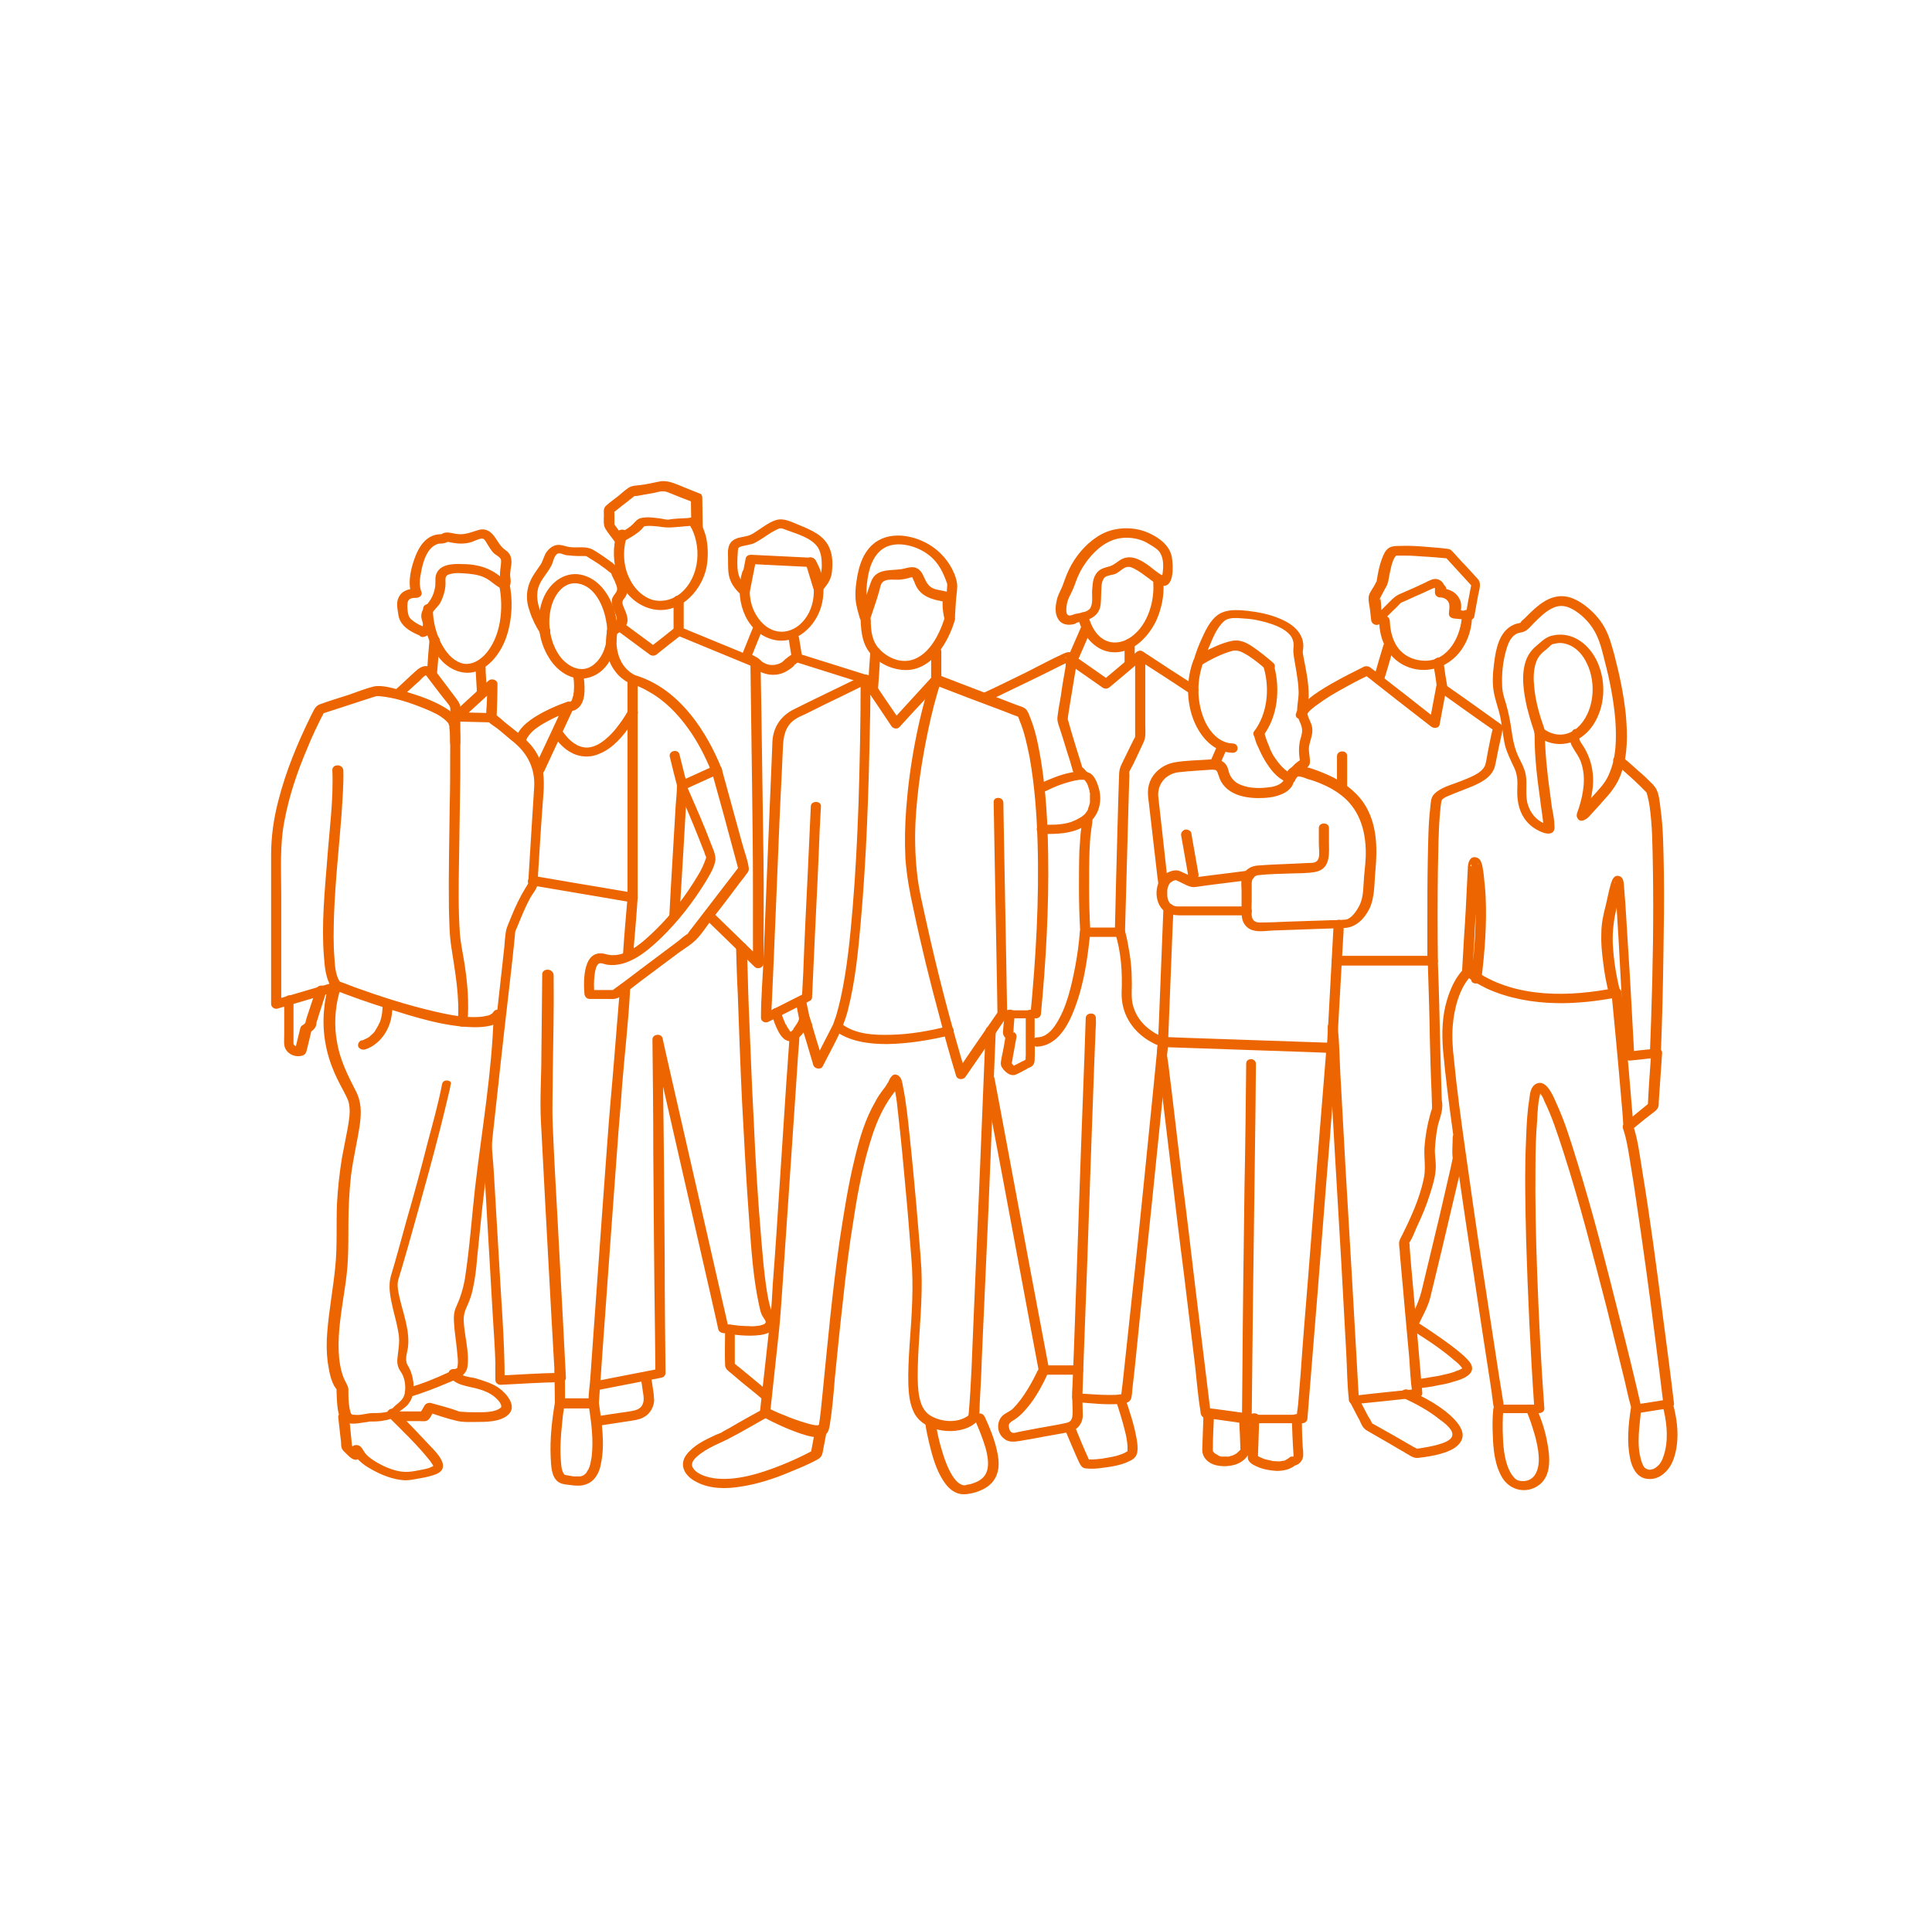<?xml version="1.0" encoding="utf-8"?>
<!-- Generator: Adobe Illustrator 27.3.1, SVG Export Plug-In . SVG Version: 6.00 Build 0)  -->
<svg version="1.1" xmlns="http://www.w3.org/2000/svg" xmlns:xlink="http://www.w3.org/1999/xlink" x="0px" y="0px"
	 viewBox="0 0 457.5 457.2" style="enable-background:new 0 0 457.5 457.2;" xml:space="preserve">
<style type="text/css">
	.st0{fill:#EC6500;}
</style>
<g id="Layer_1">
</g>
<g id="Layer_2">
	<g>
		<path class="st0" d="M174.3,224.3c0.1,3.7,0.2,7.3,0.4,11c0.3,8.4,0.6,16.9,1,25.3c0.5,9.5,1,18.9,1.7,28.4
			c0.5,6.6,0.9,13.4,2.3,19.9c0.2,0.8,0.3,1.6,0.6,2.3c0.1,0.3,0.3,0.6,0.5,0.9c0.2,0.3,0.4,0.6,0.5,0.9c0.1,0.2,0,0.2-0.1,0.4
			c0,0.1-0.2,0.2-0.4,0.3c-0.2,0.1-0.7,0.2-1,0.3c-0.8,0.1-1.7,0.2-2.5,0.1c-1.6,0-3.2-0.2-4.8-0.4c-0.3,0-0.6-0.1-0.9-0.1
			c0.3,0.3,0.6,0.5,0.9,0.8c-1.8-7.7-3.5-15.4-5.3-23.2c-2.8-12.3-5.6-24.5-8.4-36.8c-0.6-2.8-1.3-5.6-1.9-8.5
			c-0.3-1.2-2.4-1-2.4,0.3c0.1,9,0.2,17.9,0.2,26.9c0.1,14.2,0.2,28.3,0.4,42.5c0,3.2,0.1,6.5,0.1,9.7c0.3-0.4,0.6-0.7,0.9-1.1
			c-5.1,1-10.3,2-15.4,3c-1.6,0.3-0.8,2.4,0.6,2.1c5.1-1,10.3-2,15.4-3c0.5-0.1,0.9-0.6,0.9-1.1c-0.1-9-0.2-17.9-0.2-26.9
			c-0.1-14.2-0.2-28.3-0.4-42.5c0-3.2-0.1-6.5-0.1-9.7c-0.8,0.1-1.6,0.2-2.4,0.3c1.8,7.7,3.5,15.4,5.3,23.2
			c2.8,12.3,5.6,24.5,8.4,36.8c0.6,2.8,1.3,5.6,1.9,8.5c0.1,0.4,0.5,0.7,0.9,0.8c3,0.5,6.1,0.9,9.1,0.5c1.4-0.2,3.2-0.8,3.6-2.4
			c0.2-0.9-0.1-1.7-0.6-2.5c-0.1-0.2-0.2-0.4-0.3-0.6c-0.2-0.3,0.1,0.2-0.1-0.2c-0.7-1.9-1-4-1.3-6c-0.5-3.5-0.8-7-1.1-10.6
			c-0.8-9.4-1.4-18.8-1.8-28.2c-0.5-9.1-0.8-18.2-1.2-27.3c-0.2-4.6-0.2-9.3-0.5-14c0-0.1,0-0.1,0-0.2
			C176.7,222.9,174.2,222.9,174.3,224.3L174.3,224.3z"/>
		<path class="st0" d="M131.4,332.2c-0.7,4.2-1.2,8.6-1,12.9c0.1,1.9,0.1,4.7,1.8,5.9c0.7,0.5,1.6,0.6,2.5,0.7
			c1.5,0.2,3.1,0.4,4.5-0.3c1.8-0.8,2.8-2.8,3.1-4.7c1-4.7,0.2-9.8-0.5-14.5c-0.2-1.4-2.6-0.9-2.4,0.6c0.6,4,1.2,8.2,0.7,12.3
			c-0.1,0.5-0.2,1.1-0.3,1.6c-0.1,0.2-0.1,0.5-0.2,0.7c0,0.1-0.3,0.7-0.2,0.5c-0.2,0.3-0.4,0.7-0.6,1c-0.2,0.2,0.2-0.2,0,0
			c-0.1,0.1-0.1,0.1-0.2,0.2c-0.1,0.1-0.5,0.4-0.2,0.2c-0.1,0.1-0.2,0.1-0.4,0.2c-0.1,0-0.1,0.1-0.2,0.1c-0.2,0.1,0.3-0.1,0,0
			c-0.1,0-0.3,0.1-0.4,0.1c-0.1,0-0.1,0-0.2,0c-0.3,0.1,0.2,0,0,0c-0.3,0-0.6,0-0.8,0c-0.1,0-0.3,0-0.4,0c-0.1,0-0.1,0-0.2,0
			c-0.3,0,0.2,0,0,0c-0.6-0.1-1.1-0.2-1.7-0.3c-0.4-0.1-0.4,0-0.7-0.5c-0.5-0.9-0.5-2.1-0.6-3.1c-0.2-2.9,0-5.7,0.3-8.6
			c0.1-1.1,0.2-2.2,0.4-3.3c0.1-0.5,0.1-0.8,0.2-1.2C134,331.3,131.6,330.8,131.4,332.2L131.4,332.2z"/>
		<path class="st0" d="M151.7,326c0.2,1.1,0.3,2.2,0.5,3.4c0.2,1.3,0.5,2.6-0.3,3.7c-0.7,0.9-1.8,1-2.8,1.2
			c-1.4,0.2-2.7,0.4-4.1,0.6c-1.1,0.2-2.1,0.3-3.2,0.5c-0.6,0.1-1,0.8-0.9,1.4c0.2,0.7,0.9,0.9,1.5,0.8c2.4-0.4,4.8-0.7,7.2-1.1
			c1.4-0.2,2.7-0.5,3.8-1.5c0.9-0.9,1.4-2,1.5-3.2c0-0.5-0.1-1-0.1-1.6c-0.2-1.4-0.4-2.7-0.6-4.1c-0.1-0.6-0.5-1.1-1.2-1.1
			C152.4,324.9,151.6,325.3,151.7,326L151.7,326z"/>
		<path class="st0" d="M171.7,314.9c0,2.8-0.1,5.6,0,8.4c0,1,0.9,1.5,1.6,2.1c1.4,1.2,2.8,2.4,4.2,3.5c1,0.8,2,1.6,2.9,2.4
			c1.1,0.9,2.9-0.6,1.7-1.6c-2.8-2.3-5.6-4.7-8.5-7c0.1,0.3,0.2,0.5,0.4,0.8c0-2.9,0-5.7,0-8.6C174.1,313.4,171.7,313.4,171.7,314.9
			L171.7,314.9z"/>
		<path class="st0" d="M164.2,124.6C164.2,124.6,164.2,124.6,164.2,124.6c-0.3-0.2-0.7-0.4-1-0.5c3.1,5,2.6,12.5-2,16.4
			c-1.8,1.5-4.2,2.2-6.6,1.6c-2.4-0.7-4.3-2.6-5.4-4.8c-1.7-3.2-1.8-7.1-0.7-10.5c0.5-1.4-1.9-1.9-2.4-0.6
			c-2.1,6.6,0.3,15.4,7.4,17.8c6.6,2.2,12.5-3.4,13.8-9.6c0.4-2.2,0.4-4.5,0-6.7c-0.2-1.1-0.6-2.1-1-3.1c-0.4-0.8-0.8-2.2-1.9-2.2
			C162.6,122.4,162.6,124.6,164.2,124.6L164.2,124.6z"/>
		<path class="st0" d="M192,134.3C192,134.3,192,134.3,192,134.3c-0.3-0.2-0.7-0.4-1-0.5c2.7,4.4,2.3,10.9-1.8,14.3
			c-1.6,1.3-3.7,1.9-5.7,1.3c-2.1-0.6-3.7-2.3-4.7-4.2c-1.5-2.8-1.6-6.2-0.6-9.2c0.5-1.4-1.9-1.9-2.4-0.6
			c-1.9,5.9,0.3,13.8,6.6,15.9c5.9,2,11.2-3.1,12.3-8.6c0.4-2,0.4-4,0-6c-0.2-0.9-0.5-1.9-0.9-2.7c-0.4-0.8-0.8-2-1.9-2
			C190.4,132.1,190.4,134.3,192,134.3L192,134.3z"/>
		<path class="st0" d="M159.5,142.1c0,2.5,0,4.9,0,7.4c0,0.4,0.2,0.8,0.6,0.9c6.1,2.5,12.1,5,18.2,7.5c-0.2-0.3-0.4-0.6-0.6-0.9
			c0.1,9.9,0.3,19.8,0.4,29.7c0.1,8,0.2,16.1,0.2,24.1c0,5.8,0,11.6,0,17.4c0.7-0.3,1.4-0.5,2.1-0.8c-3.7-3.6-7.4-7.2-11.1-10.8
			c-1-1-2.8,0.5-1.7,1.6c3.7,3.6,7.4,7.2,11.1,10.8c0.7,0.7,2.1,0.2,2.1-0.8c0-8.1,0.1-16.1,0-24.2c-0.2-11.7-0.3-23.5-0.5-35.2
			c-0.1-3.9-0.1-7.9-0.2-11.8c0-0.4-0.2-0.8-0.6-0.9c-6.1-2.5-12.1-5-18.2-7.5c0.2,0.3,0.4,0.6,0.6,0.9c0-2.5,0-4.9,0-7.4
			C161.9,140.7,159.5,140.7,159.5,142.1L159.5,142.1z"/>
		<path class="st0" d="M145.7,149c2.7,2,5.4,4,8.1,6c0.5,0.4,1.2,0.4,1.7,0c2-1.6,4-3.2,6.1-4.8c0.5-0.4,0.4-1.2,0-1.6
			c-0.5-0.4-1.2-0.4-1.7,0c-2,1.6-4,3.2-6.1,4.8c0.6,0,1.2,0,1.7,0c-2.7-2-5.4-4-8.1-6c-0.5-0.4-1.2-0.5-1.7,0
			C145.3,147.9,145.2,148.7,145.7,149L145.7,149z"/>
		<path class="st0" d="M131.3,324.7c0,2.6,0.1,5.2,0.1,7.8c0,0.6,0.6,1.1,1.2,1.1c2.7,0,5.4,0,8,0c0.6,0,1.2-0.5,1.2-1.1
			c0.3-4.7,0.7-9.4,1-14.2c0.7-9.2,1.3-18.5,2-27.7c0.5-6.4,0.9-12.7,1.4-19.1c0.3-4.7,0.8-9.4,1.1-14.2c0.6-7.6,1.5-15.1,1.9-22.7
			c0-0.2,0-0.3,0-0.5c0.1-1.4-2.3-1.4-2.4,0c-0.5,6.5-1.1,13.1-1.6,19.6c-0.5,5.7-1,11.4-1.4,17c-0.4,5.5-0.8,10.9-1.2,16.4
			c-0.7,9.3-1.3,18.5-2,27.8c-0.3,3.8-0.5,7.5-0.8,11.3c-0.1,1.9-0.5,3.9-0.4,5.8c0,0.1,0,0.2,0,0.3c0.4-0.4,0.8-0.7,1.2-1.1
			c-2.7,0-5.4,0-8,0c0.4,0.4,0.8,0.7,1.2,1.1c0-2.6,0-5.2-0.1-7.8C133.7,323.3,131.3,323.3,131.3,324.7L131.3,324.7z"/>
		<path class="st0" d="M125.9,209.7c6.9,1.2,13.8,2.3,20.6,3.5c1,0.2,2,0.3,3,0.5c-0.3-0.4-0.6-0.7-0.9-1.1
			c-0.4,4.6-0.8,9.2-1.1,13.8c-0.1,1.4,2.3,1.4,2.4,0c0.4-4.6,0.8-9.2,1.1-13.8c0-0.5-0.4-1-0.9-1.1c-6.9-1.2-13.8-2.3-20.6-3.5
			c-1-0.2-2-0.3-3-0.5C125.1,207.3,124.3,209.4,125.9,209.7L125.9,209.7z"/>
		<path class="st0" d="M160.4,186.4c1.7,4,3.5,8.1,5.1,12.2c0.4,1.1,0.9,2.2,1.3,3.3c0.1,0.3,0.2,0.7,0.4,1.1c0.1,0.2,0.1,0.3,0,0.1
			c0,0.1-0.1,0.3,0,0.1c-0.5,1.5-1.1,2.8-1.9,4.1c-2.8,4.7-6.2,9.2-10.1,13c-2.9,2.8-7.3,7-11.7,5.7c-5.4-1.5-5.4,6-5.1,9.5
			c0.1,0.6,0.6,1.1,1.2,1.1c1.3,0,2.6,0,3.9,0c1,0,2.2,0.2,3.1-0.4c1.8-1.2,3.4-2.5,5.1-3.8c2.8-2.1,5.5-4.1,8.3-6.2
			c1.5-1.2,3.4-2.2,4.8-3.6c1.3-1.3,2.4-3,3.5-4.5c2.1-2.7,4.2-5.4,6.2-8.1c0.7-1,1.5-1.9,2.2-2.9c0.4-0.5,0.7-0.8,0.6-1.6
			c-0.3-2-1.1-4-1.6-5.9c-1.6-5.8-3.2-11.7-4.8-17.5c-0.2-0.8-1.2-0.9-1.8-0.7c-2.7,1.2-5.4,2.5-8.2,3.7c-1.4,0.7-0.1,2.5,1.2,1.9
			c2.7-1.2,5.4-2.5,8.2-3.7c-0.6-0.2-1.2-0.4-1.8-0.7c1.9,6.8,3.8,13.7,5.6,20.5c0.3,1,0.5,2,0.8,3c0-0.3,0.1-0.6,0.1-0.8
			c-3.8,4.9-7.5,9.8-11.3,14.7c-0.3,0.3-0.5,0.7-0.8,1.1c-0.3,0.4,0.1,0-0.1,0.1c-0.8,0.5-1.5,1.1-2.2,1.7c-3.1,2.3-6.1,4.6-9.2,6.9
			c-2.2,1.7-4.5,3.4-6.7,5c0.3-0.1,0.6-0.2,0.9-0.3c-2,0-4,0-6,0c0.4,0.4,0.8,0.7,1.2,1.1c-0.2-1.5-0.2-3.2,0-4.7
			c0.1-0.8,0.3-2.1,0.9-2.6c0.5-0.4,1.4,0.1,2.1,0.2c4.9,0.7,9.5-3.2,12.8-6.4c4-3.9,7.5-8.4,10.4-13.1c0.9-1.5,1.9-3.1,2.3-4.7
			c0.4-1.4-0.3-2.8-0.8-4.1c-1.8-4.8-3.9-9.5-5.9-14.1C162.2,184.5,159.8,185,160.4,186.4z"/>
		<path class="st0" d="M124.4,175.9c0.6-2.5,3.6-4.2,5.7-5.3c1.1-0.6,2.3-1.1,3.5-1.6c0.2-0.1,0.4-0.2,0.7-0.3c0.3-0.1,0.1,0,0.1,0
			c0.1,0,0.2-0.1,0.2-0.1c0.1-0.1,0.3-0.1,0.4-0.2c-0.5-0.5-1-0.9-1.5-1.4c-1.9,4.1-3.8,8.2-5.7,12.2c-0.4,0.9-0.9,1.9-1.3,2.8
			c-0.3,0.6,0.3,1.2,0.9,1.4c0.7,0.2,1.2-0.2,1.5-0.8c1.8-3.9,3.6-7.7,5.4-11.6c0.5-1.1,1.1-2.3,1.6-3.4c0.4-0.8-0.8-1.6-1.5-1.4
			c-2,0.7-3.9,1.5-5.8,2.5c-2.6,1.4-5.8,3.4-6.6,6.5C121.7,176.7,124.1,177.2,124.4,175.9L124.4,175.9z"/>
		<path class="st0" d="M170.9,182.1c-3.6-8.9-9.7-18.2-19.1-21.7c-0.5-0.2-1.1-0.4-1.7-0.5c-0.7-0.1-1.5,0.2-1.5,1.1
			c0,5.8,0,11.6,0,17.5c0,9.3,0,18.6,0,27.8c0,2.1,0,4.2,0,6.4c0,1.4,2.4,1.4,2.4,0c0-5.8,0-11.6,0-17.5c0-9.3,0-18.6,0-27.8
			c0-2.1,0-4.2,0-6.4c-0.5,0.4-1,0.7-1.5,1.1c1.6,0.3,2.7,0.9,4.1,1.7c3.8,2.1,6.9,5.3,9.4,8.8c2.3,3.2,4,6.6,5.5,10.2
			C169.1,183.9,171.5,183.4,170.9,182.1L170.9,182.1z"/>
		<path class="st0" d="M158.6,179.2c0.3,1.2,0.6,2.5,0.9,3.7c0.2,0.8,0.4,1.5,0.6,2.3c0.1,0.3,0.1,0.5,0.2,0.8c0.1,0.2,0,0.5,0,0.1
			c0,1.6-0.2,3.2-0.3,4.7c-0.4,6.8-0.8,13.6-1.2,20.4c-0.1,1.9-0.2,3.8-0.3,5.7c-0.1,1.4,2.4,1.4,2.4,0c0.3-5,0.6-9.9,0.9-14.9
			c0.2-3.5,0.4-7,0.6-10.4c0.1-1.8,0.4-3.6,0.3-5.4c0-1-0.5-2.1-0.7-3.1c-0.4-1.5-0.7-2.9-1.1-4.4
			C160.6,177.3,158.3,177.8,158.6,179.2L158.6,179.2z"/>
		<path class="st0" d="M148.8,168.2c-0.9,1.7-2,3.2-3.2,4.7c-1.8,2.1-4.6,4.6-7.4,4.1c-2.3-0.4-4-2.3-5.2-4.1
			c-0.8-1.1-3-0.1-2.1,1.1c1.4,2.1,3.2,4,5.6,4.8c1.8,0.6,3.8,0.5,5.5-0.3c3.2-1.3,5.6-4.2,7.5-7c0.5-0.7,1-1.5,1.4-2.2
			C151.6,168,149.5,167,148.8,168.2L148.8,168.2z"/>
		<path class="st0" d="M143.6,147.2c0.5,3.5,0,7.9-3.1,10.3c-2.7,2.1-5.9,0.5-7.8-1.9c-2.4-3.2-3.2-7.8-2.2-11.7
			c0.7-2.9,2.9-6.2,6.3-5.7c4.2,0.6,6.3,5.7,6.8,9.3c0.2,1.4,2.6,0.9,2.4-0.6c-0.7-4.4-3.2-9.2-7.7-10.6c-4.2-1.3-8,1.5-9.6,5.3
			c-1.9,4.5-1.3,10.1,1.3,14.2c2.1,3.5,6.2,6.1,10.3,4.4c4.9-2,6.3-8.2,5.7-13C145.9,145.7,143.4,145.7,143.6,147.2z"/>
		<path class="st0" d="M134.4,168.4c0.7,0.1,1.5,0,2.1-0.4c1.4-0.9,1.8-2.5,1.9-4c0.1-1.6-0.1-3.2-0.3-4.7c-0.1-0.6-1-0.9-1.5-0.8
			c-0.7,0.2-1,0.7-0.9,1.4c0.2,1.1,0.3,2.4,0.2,3.6c0,0.2,0,0.5-0.1,0.7c0,0,0,0.4,0,0.2c0-0.2,0,0.2,0,0.2
			c-0.1,0.3-0.2,0.6-0.3,0.9c0,0,0,0.2-0.1,0.2c0,0,0.1-0.2,0.1-0.1c0,0,0,0.1,0,0.1c-0.1,0.1-0.1,0.2-0.2,0.3c0,0-0.1,0.1-0.1,0.1
			c-0.1,0.1,0.2-0.2,0.1-0.1c-0.1,0.1-0.1,0.1-0.2,0.2c-0.2,0.2,0.3-0.1,0,0c-0.1,0-0.1,0.1-0.2,0.1c-0.2,0.1,0.3-0.1,0.1,0
			c-0.1,0-0.1,0-0.2,0c-0.3,0.1,0.3,0,0.1,0c0,0-0.1,0-0.1,0c-0.3,0,0.1,0,0.2,0c-0.6-0.1-1.3,0.1-1.5,0.8
			C133.4,167.6,133.8,168.3,134.4,168.4L134.4,168.4z"/>
		<path class="st0" d="M143.8,149.3c-0.7,3.2-0.2,7,1.8,9.6c0.9,1.3,2.2,2.3,3.6,3c0.6,0.3,1.3,0.2,1.7-0.4c0.3-0.5,0.1-1.2-0.4-1.5
			c-2-1-3.3-2.6-4-4.7c-0.3-1-0.4-1.6-0.5-2.6c0-0.7,0-1.4,0-2.1c0-0.1,0-0.3,0-0.4c0-0.1,0-0.1,0-0.2c0-0.2-0.1,0.3,0,0.1
			c0-0.1,0-0.2,0-0.3c0.1-0.6-0.2-1.2-0.9-1.4C144.8,148.4,143.9,148.6,143.8,149.3L143.8,149.3z"/>
		<path class="st0" d="M130.1,148.8c-1.9-2.8-3.7-6.7-2.5-10c0.7-1.8,2.1-3.1,3-4.9c0.4-0.8,0.5-1.9,1.2-2.6
			c0.6-0.6,1.6,0.1,2.3,0.2c1,0.1,2,0.2,3,0.2c0.5,0,0.9,0,1.4,0c0,0,0.6,0.1,0.2,0c0.2,0-0.2-0.1,0.1,0c1.2,0.8,2.5,1.5,3.7,2.4
			c0.6,0.4,1.2,0.9,1.7,1.3c0.2,0.1,0.4,0.3,0.5,0.4c0.4,0.4,0.1,0.1,0.1,0c-0.1,0.3,0.6,1.4,0.7,1.7c0.3,0.8,0.9,1.8,0.5,2.6
			c-0.4,0.7-0.9,1.1-1.1,1.9c-0.2,1.2,0.5,2.4,0.9,3.6c0.5,1.3,0.3,1.5-0.7,2.4c-0.3,0.3-0.7,0.6-1,0.8c-1.2,1,0.6,2.4,1.7,1.6
			c1.2-0.9,2.8-1.9,2.8-3.5c0-1.2-0.6-2.3-1-3.3c-0.4-1.1-0.2-1.3,0.4-2.1c1.3-1.8,0-4-0.7-5.7c-0.5-1.1-1.4-1.7-2.3-2.5
			c-1.5-1.1-3-2.2-4.6-3.1c-1.6-0.9-3.5-0.4-5.3-0.6c-1.1-0.1-2.2-0.7-3.3-0.5c-1.1,0.2-2,1-2.6,2c-0.5,0.9-0.7,2-1.3,2.8
			c-0.6,0.9-1.3,1.8-1.8,2.7c-1.5,2.6-1.7,5.3-0.7,8.1c0.6,1.9,1.5,3.7,2.6,5.4C128.8,151.1,131,150.1,130.1,148.8L130.1,148.8z"/>
		<path class="st0" d="M187,245.1c-0.3,3.8-0.5,7.6-0.8,11.3c-0.5,8.2-1.1,16.3-1.6,24.5c-0.5,7.7-1,15.5-1.6,23.2
			c-0.2,3.1-0.3,6.2-0.7,9.2c-0.8,6.9-1.5,13.8-2.3,20.7c0,0.2,0,0.4-0.1,0.6c0,0.4,0.3,0.8,0.6,0.9c2.9,1.6,6,3,9.2,4.1
			c1.6,0.5,3.7,1.2,5.3,0.5c1.1-0.5,1.3-1.5,1.5-2.6c0.6-3.7,0.9-7.5,1.2-11.2c0.6-6,1.2-12,1.9-18.1c0.7-6.6,1.5-13.2,2.6-19.8
			c1-6.6,2.3-13.2,4.4-19.6c1.1-3.3,2.5-6.4,4.5-9.2c0.5-0.7,1.1-1.4,1.5-2.1c0.2-0.4,0.5-0.9,0.6-1.3c0-0.2,0.1,0.1,0,0.1
			c0,0-0.1,0.1-0.1,0.2c-0.3,0.1-1.5,0-1.7-0.1c0,0-0.1-0.2,0,0c1,3,1.1,6.3,1.5,9.4c0.6,5.4,1.1,10.9,1.6,16.4
			c0.5,5.2,0.9,10.5,1.3,15.7c0.6,6.9,0.1,13.7-0.4,20.5c-0.2,3.2-0.4,6.4-0.3,9.6c0.1,2.2,0.3,4.6,1.4,6.7
			c2.4,4.6,10.5,5.6,14.4,2.4c1.3-1.1,1-3.2,1.1-4.7c0.2-3.6,0.4-7.2,0.5-10.8c0.5-11.2,1-22.4,1.5-33.6c0.5-11.4,0.9-22.8,1.4-34.1
			c0.1-3.3,0.3-6.5,0.4-9.8c0.1-1.4-2.4-1.4-2.4,0c-0.5,11.4-0.9,22.9-1.4,34.3c-0.5,11.7-1,23.4-1.5,35.1
			c-0.3,7.1-0.5,14.2-1.1,21.2c0,0.2-0.1,0.5-0.1,0.7c0-0.1,0.1-0.2,0-0.1c0.3-0.2-0.1,0-0.3,0.2c-2.5,1.6-6,1.3-8.5-0.1
			c-1.9-1.1-2.5-2.9-2.9-5c-0.4-2.8-0.3-5.7-0.2-8.6c0.3-7,1.1-14.1,0.8-21.1c-0.3-5.1-0.8-10.1-1.2-15.2c-0.5-5.5-1-11-1.6-16.5
			c-0.4-3.9-0.8-7.9-1.6-11.8c-0.1-0.7-0.3-1.8-0.9-2.3c-1.3-1.1-2.1,0.3-2.5,1.3c0,0.1,0,0-0.2,0.3c-0.1,0.2-0.2,0.3-0.3,0.5
			c-0.2,0.4-0.5,0.7-0.7,1c-0.7,0.9-1.4,1.9-1.9,2.9c-2.4,4.1-3.8,8.8-4.9,13.5c-1.6,6.5-2.6,13.1-3.6,19.6
			c-1.7,11.9-2.8,23.9-4,35.9c-0.3,2.8-0.5,5.7-1,8.2c0-0.2,0.1-0.1,0-0.1c-0.2,0-0.5,0-0.8,0c-0.9-0.1-1.7-0.4-2.5-0.6
			c-2-0.6-4-1.5-5.9-2.5c-0.9-0.5-1.9-0.9-2.8-1.4c0.2,0.3,0.4,0.6,0.6,0.9c0.7-6.5,1.4-13,2.1-19.5c0.3-3,0.5-6,0.7-8.9
			c0.5-7.4,1-14.7,1.5-22.1c0.6-8.4,1.1-16.7,1.7-25.1c0.2-3,0.4-6.1,0.6-9.1c0.1-1.5,0.3-3.1,0.3-4.6c0-0.1,0-0.1,0-0.2
			C189.6,243.7,187.1,243.7,187,245.1L187,245.1z"/>
		<path class="st0" d="M197.5,244c3.6,2.7,8.2,3.3,12.6,3.3c5-0.1,10-0.9,14.9-2.1c1.5-0.4,0.8-2.5-0.6-2.1c-4.4,1.1-8.9,1.9-13.5,2
			c-3.9,0.1-8.4-0.1-11.6-2.6C198.1,241.6,196.3,243.1,197.5,244L197.5,244z"/>
		<path class="st0" d="M190.8,241.8c-0.4,0.1-0.7,0.2-1.1,0.3c-0.1,0-0.1,0-0.2,0.1c-0.2,0-0.3,0.1-0.4,0.2
			c-0.1,0.1-0.2,0.2-0.3,0.3c-0.1,0.1-0.1,0.3-0.1,0.4c0,0.1,0,0.3,0,0.4c0.1,0.3,0.3,0.5,0.6,0.7c0.3,0.1,0.6,0.2,0.9,0.1
			c0.4-0.1,0.7-0.2,1.1-0.3c0.1,0,0.1,0,0.2-0.1c0.2,0,0.3-0.1,0.4-0.2c0.1-0.1,0.2-0.2,0.3-0.3c0.1-0.1,0.1-0.3,0.1-0.4
			c0-0.1,0-0.3,0-0.4c-0.1-0.3-0.3-0.5-0.6-0.7C191.4,241.7,191.1,241.7,190.8,241.8L190.8,241.8z"/>
		<path class="st0" d="M193.1,338.3c-0.4,2-0.7,3.9-1.1,5.9c0.2-0.2,0.4-0.4,0.6-0.7c-2.6,1.4-5.2,2.6-8,3.7c-4.6,1.8-10,3.5-15,3
			c-1.8-0.2-4.7-0.9-5.6-2.7c-0.6-1.3,1-2.5,1.9-3.2c1.4-1,2.9-1.8,4.5-2.5c0.4-0.2,0.9-0.4,1.3-0.6c-0.5,0.2,0.4-0.2,0.6-0.3
			c3.3-1.7,6.5-3.6,9.7-5.4c-0.4,0-0.8,0-1.2,0c2,0.9,4,1.7,6,2.5c1.4,0.5,2.9,1,4.4,1.4c1.1,0.3,2.4,0.6,3.5,0.2
			c1.5-0.5,0.8-2.6-0.6-2.1c-0.8,0.3-2.4-0.2-3.4-0.5c-1.7-0.5-3.4-1.1-5-1.8c-1.1-0.4-2.2-0.9-3.3-1.4c-0.7-0.3-1.3-0.3-2,0.1
			c-2.5,1.4-5.1,2.8-7.6,4.3c-0.4,0.2-0.9,0.5-1.3,0.7c-0.1,0.1-1.1,0.6-0.4,0.3c-0.6,0.3-1.3,0.5-1.9,0.8c-2.4,1.1-5,2.4-6.6,4.5
			c-2,2.6-0.3,5.2,2.3,6.5c3.2,1.7,7.1,1.7,10.6,1.1c3.9-0.6,7.6-1.8,11.2-3.3c2.4-1,5-2,7.2-3.3c0.9-0.6,0.9-1.5,1.1-2.5
			c0.3-1.4,0.5-2.8,0.8-4.1C195.7,337.4,193.4,336.9,193.1,338.3z"/>
		<path class="st0" d="M219.1,337c0.2,1.7,0.6,3.4,1,5.1c0.7,2.9,1.6,6,3.2,8.5c0.7,1.1,1.6,2.2,2.8,2.8c1.3,0.7,2.6,0.6,4,0.3
			c2.6-0.6,5.1-1.9,6-4.6c0.6-1.7,0.4-3.6,0-5.4c-0.6-2.8-1.7-5.5-2.9-8.1c-0.3-0.6-0.8-0.9-1.5-0.8c-0.5,0.1-1.1,0.8-0.9,1.4
			c1,2.2,1.9,4.5,2.6,6.8c0.4,1.5,0.7,3.1,0.5,4.6c-0.3,2.1-1.7,3.2-3.7,3.8c-0.3,0.1-0.6,0.2-0.9,0.2c-0.1,0-0.3,0.1-0.4,0.1
			c-0.1,0-0.2,0-0.3,0.1c0.1,0,0.1,0,0,0c-0.1,0-0.2,0-0.3,0c-0.2,0,0.1,0-0.1,0c-0.1,0-0.3-0.1-0.4-0.1c-0.1,0,0,0,0,0
			c-0.1,0-0.1-0.1-0.2-0.1c-0.9-0.4-1.5-1.2-2.1-2.1c-1.4-2.3-2.2-5-2.9-7.5c-0.3-1.2-0.6-2.4-0.8-3.7c-0.1-0.4-0.1-0.8-0.2-1.1
			c-0.1-0.3,0,0.2,0-0.1c0,0,0-0.1,0-0.1C221.3,335.6,218.9,335.6,219.1,337L219.1,337z"/>
		<path class="st0" d="M204.4,160c-5.5,2.7-11,5.3-16.4,8c-3.2,1.6-5,4.4-5.1,7.9c-0.1,1.7-0.1,3.3-0.2,5
			c-0.3,7.2-0.6,14.3-0.9,21.5c-0.3,8.3-0.7,16.6-1,24.8c-0.2,4.5-0.6,9.2-0.6,13.7c0,0.1,0,0.1,0,0.2c0,0.9,1.1,1.3,1.8,0.9
			c3.2-1.6,6.5-3.3,9.7-4.9c0.4-0.2,0.6-0.5,0.6-0.9c0.2-5.1,0.5-10.2,0.7-15.3c0.4-8.1,0.8-16.2,1.1-24.3c0.1-1.9,0.2-3.8,0.3-5.6
			c0.1-1.4-2.4-1.4-2.4,0c-0.2,5.1-0.5,10.2-0.7,15.3c-0.4,8.1-0.8,16.2-1.1,24.3c-0.1,1.9-0.2,3.8-0.3,5.6c0.2-0.3,0.4-0.6,0.6-0.9
			c-3.2,1.6-6.5,3.3-9.7,4.9c0.6,0.3,1.2,0.6,1.8,0.9c0.2-3.7,0.3-7.3,0.5-11c0.3-7.9,0.7-15.8,1-23.8c0.3-7.6,0.6-15.1,1-22.7
			c0.1-2.2,0.2-4.4,0.3-6.6c0.1-2.5,0.5-4.9,2.7-6.5c0.8-0.6,1.8-1,2.7-1.4c1.6-0.8,3.2-1.6,4.8-2.4c3.2-1.5,6.3-3.1,9.5-4.6
			c0.2-0.1,0.4-0.2,0.6-0.3C207.1,161.2,205.7,159.3,204.4,160L204.4,160z"/>
		<path class="st0" d="M203.8,160.9c0,9.8-0.2,19.6-0.5,29.4c-0.3,8.3-0.7,16.6-1.4,24.8c-0.6,7.1-1.3,14.3-2.8,21.2
			c-0.3,1.4-0.7,2.9-1.1,4.3c-0.2,0.6-0.4,1.1-0.6,1.7c-0.2,0.6-0.1,0.3-0.4,0.9c-1.4,2.7-2.8,5.5-4.2,8.2c0.7,0.1,1.5,0.2,2.2,0.3
			c-1.1-3.5-2.2-7.1-3.2-10.6c-0.4-1.3-2.8-0.8-2.4,0.6c1.1,3.5,2.2,7.1,3.2,10.6c0.3,0.9,1.8,1.1,2.2,0.3c2.2-4.4,4.8-8.6,6-13.4
			c1.7-6.7,2.4-13.6,3-20.5c1.4-15.6,1.9-31.3,2.2-46.9c0.1-3.6,0.1-7.2,0.1-10.8C206.2,159.5,203.8,159.5,203.8,160.9L203.8,160.9z
			"/>
		<path class="st0" d="M235.3,190c0.1,5.6,0.2,11.3,0.3,16.9c0.2,9,0.3,18,0.5,27c0,2.1,0.1,4.1,0.1,6.2c0,0.6,0.6,1.1,1.2,1.1
			c2.6,0,5.3,0,7.9,0c0.7,0,1.2-0.5,1.2-1.1c1.2-12.6,1.9-25.2,1.7-37.8c-0.1-7.4-0.5-14.8-1.7-22.2c-0.6-3.4-1.2-6.8-2.5-10
			c-0.2-0.6-0.5-1.3-0.8-1.8c-0.5-0.8-1.6-1-2.4-1.3c-6.2-2.4-12.3-4.7-18.5-7.1c-0.7-0.3-1.5-0.1-1.8,0.7
			c-3.1,9.9-5.1,20.4-5.9,30.8c-0.3,3.9-0.4,7.9-0.2,11.9c0.3,4.1,1,8,1.9,12c1.8,8.6,3.9,17.1,6.2,25.6c1.2,4.6,2.5,9.3,3.9,13.9
			c0.3,1,1.7,1,2.2,0.3c3.3-4.8,6.6-9.5,9.8-14.3c0.9-1.3-1.3-2.3-2.1-1.1c-3.3,4.8-6.6,9.5-9.8,14.3c0.7,0.1,1.5,0.2,2.2,0.3
			c-3.5-11.7-6.6-23.5-9.2-35.3c-0.9-4.2-2-8.4-2.4-12.7c-0.4-3.9-0.5-7.8-0.3-11.8c0.4-7.3,1.5-14.5,3-21.6c0.8-3.9,1.8-7.7,3-11.5
			c-0.6,0.2-1.2,0.4-1.8,0.7c5.4,2.1,10.9,4.2,16.3,6.2c1.1,0.4,2.2,0.9,3.4,1.3c0.1,0,0.6,0.3,0.7,0.3c0.1-0.1-0.3-0.5-0.4-0.3
			c0,0.1,0.2,0.3,0.2,0.4c0.1,0.3,0,0,0,0.1c0.1,0.2,0.2,0.3,0.2,0.5c1.2,2.8,1.8,5.8,2.4,8.7c1.2,6.7,1.7,13.5,1.9,20.3
			c0.4,13.6-0.4,27.3-1.7,40.8c0.4-0.4,0.8-0.7,1.2-1.1c-2.6,0-5.3,0-7.9,0c0.4,0.4,0.8,0.7,1.2,1.1c-0.1-5.6-0.2-11.3-0.3-16.9
			c-0.2-9-0.3-18-0.5-27c0-2.1-0.1-4.1-0.1-6.2C237.7,188.6,235.2,188.6,235.3,190L235.3,190z"/>
		<path class="st0" d="M204,161.5c2.4,3.5,4.8,7,7.1,10.5c0.4,0.6,1.4,0.8,1.9,0.2c2-2.2,4-4.4,6-6.5c1.1-1.2,2.1-2.3,3.2-3.5
			c0.3-0.3,0.7-0.6,0.7-1.1c0.1-0.5,0-1.1,0-1.6c0-1.7,0-3.4,0-5.2c0-1.4-2.4-1.4-2.4,0c0,2.2,0,4.4,0,6.6c0.1-0.3,0.2-0.5,0.4-0.8
			c-3.2,3.5-6.4,7-9.6,10.5c0.6,0.1,1.3,0.1,1.9,0.2c-2.4-3.5-4.8-7-7.1-10.5C205.3,159.2,203.1,160.2,204,161.5L204,161.5z"/>
		<path class="st0" d="M182.7,240.1c0.2,0.8,0.5,1.6,0.8,2.4c0.5,1.2,1.1,2.7,2.2,3.6c0.7,0.5,1.5,0.7,2.3,0.4
			c1-0.4,1.8-1.3,2.4-2.1c0.5-0.7,0.9-1.4,1.2-2.2c0.2-0.4,0.2-0.8,0.1-1.2c-0.2-1.2-0.5-2.3-0.7-3.5c-0.1-0.6-1-0.9-1.5-0.8
			c-0.6,0.2-1,0.7-0.9,1.4c0.2,1.2,0.5,2.4,0.7,3.6c0-0.2,0-0.4,0-0.6c-0.1,0.2-0.1,0.4-0.2,0.6c0,0.1-0.2,0.4,0,0.1
			c-0.1,0.1-0.1,0.2-0.2,0.3c-0.1,0.3-0.3,0.5-0.5,0.8c-0.2,0.3-0.3,0.5-0.5,0.7c-0.1,0.2,0.2-0.2,0,0.1c0,0.1-0.1,0.1-0.1,0.2
			c-0.1,0.1-0.3,0.3-0.4,0.4c-0.1,0.1-0.1,0.1-0.2,0.2c0,0-0.2,0.1,0,0c-0.1,0-0.3,0.1-0.1,0.1c0.2-0.1,0.1,0,0,0
			c-0.2,0,0.2,0,0.2,0c-0.3,0,0.3,0.1,0.1,0c-0.2-0.1,0.3,0.2,0.1,0c0,0-0.1,0-0.1-0.1c-0.1-0.1,0-0.1,0.1,0.1
			c-0.1-0.1-0.3-0.3-0.4-0.3c-0.1-0.1,0.2,0.2,0.1,0.1c0,0-0.1-0.1-0.1-0.1c-0.1-0.1-0.1-0.2-0.2-0.3c-0.1-0.2-0.2-0.4-0.4-0.6
			c-0.1-0.2-0.2-0.4-0.3-0.6c0,0,0-0.1-0.1-0.1c-0.1-0.2,0.1,0.2,0,0c-0.1-0.1-0.1-0.2-0.2-0.4c-0.2-0.4-0.3-0.8-0.5-1.2
			c-0.2-0.5-0.3-1-0.5-1.5C184.7,238.2,182.3,238.7,182.7,240.1L182.7,240.1z"/>
		<path class="st0" d="M203.8,146.9c0.1,3,0.5,6,2.6,8.2c2.1,2.3,5.3,3.7,8.5,3.6c6-0.3,9.7-6.7,11.2-11.8c0.4-1.4-2-1.9-2.4-0.6
			c-1.2,4-4,9.6-8.7,10.2c-2.5,0.3-5-0.9-6.7-2.7c-1.8-1.8-2.1-4.4-2.1-6.9C206.2,145.5,203.8,145.5,203.8,146.9L203.8,146.9z"/>
		<path class="st0" d="M299.3,158.3c1.4,4.9,0.8,10.8-2.3,14.9c-0.9,1.2,1.3,2.2,2.1,1.1c3.5-4.6,4.1-11.1,2.6-16.6
			C301.3,156.4,298.9,156.9,299.3,158.3L299.3,158.3z"/>
		<path class="st0" d="M283.8,155.6C283.8,155.6,283.8,155.6,283.8,155.6c-0.5,0-1,0.3-1.2,0.8c-1.7,4.5-1.7,9.8,0.1,14.3
			c1.6,3.9,4.7,7.5,9.2,7.6c1.6,0,1.5-2.2,0-2.2c-3.7-0.1-6.2-3.7-7.2-6.9c-1.3-3.9-1.2-8.3,0.2-12.2c-0.4,0.3-0.8,0.5-1.2,0.8
			c0,0,0,0,0,0C285.3,157.8,285.3,155.6,283.8,155.6L283.8,155.6z"/>
		<path class="st0" d="M207.9,163.4c0.2-2.6,0.4-5.3,0.5-7.9c0-0.4,0.1-0.8,0.1-1.1c0-0.6-0.6-1.1-1.2-1.1c-0.6,0-1.2,0.5-1.2,1.1
			c-0.2,2.6-0.4,5.3-0.5,7.9c0,0.4-0.1,0.8-0.1,1.1c0,0.6,0.6,1.1,1.2,1.1C207.3,164.5,207.9,164,207.9,163.4L207.9,163.4z"/>
		<path class="st0" d="M242.9,240.2c0,2,0,4,0,6c0,1.3,0,2.5,0,3.8c0,0.3-0.1,0.7,0,1.1c0,0,0,0.2,0,0.2c-0.1-0.1,0.6-0.6-0.1-0.3
			c0,0-0.1,0-0.1,0.1c-1.1,0.5-2.1,1.1-3.2,1.6c0.3,0,0.6-0.1,0.9-0.1c-0.2,0,0.2,0.2,0,0c0.1,0.1-0.2-0.1-0.2-0.1
			c-0.2-0.1-0.3-0.3-0.5-0.5c0,0-0.1-0.2-0.2-0.2c0.1,0-0.1,0.8,0,0.5c0-0.1,0-0.1,0-0.2c0.2-0.7,0.3-1.4,0.4-2.1
			c0.3-1.4,0.5-2.9,0.8-4.3c0.1-0.8-0.4-1.3-1.2-1.4c1,0.1,0.4,0.6,0.5,0.2c0-0.1,0-0.3,0-0.5c0-0.5,0.1-1,0.1-1.5
			c0.1-0.8,0.1-1.5,0.2-2.3c0.1-1.4-2.3-1.4-2.4,0c-0.1,1-0.2,2-0.3,3c0,0.4-0.1,0.9-0.1,1.3c0,1.1,0.9,1.8,1.9,1.9
			c-0.4-0.5-0.8-0.9-1.2-1.4c-0.3,1.8-0.6,3.6-1,5.4c-0.1,0.8-0.4,1.6,0,2.3c0.6,1.1,2.1,2.4,3.4,1.8c0.9-0.4,1.8-0.9,2.7-1.4
			c0.1-0.1,0.3-0.2,0.4-0.2c0,0,0.2,0,0,0c-0.2,0.1,0.2-0.1,0.2-0.1c0.1-0.1,0.3-0.1,0.4-0.2c0.5-0.4,0.7-0.9,0.7-1.5
			c0.1-1.8,0-3.6,0-5.4c0-1.8,0-3.7,0-5.5C245.4,238.8,242.9,238.8,242.9,240.2L242.9,240.2z"/>
		<path class="st0" d="M110.7,242.1c0.4-4.6,0-9.3-0.7-13.8c-0.4-2.6-0.9-4.7-1.1-7.2c-0.4-5.8-0.3-11.6-0.2-17.4
			c0.1-6.6,0.2-13.3,0.3-19.9c0-2.6,0-5.1,0-7.7c0-1.6,0-3.2-0.3-4.7c-0.4-2.1-2.6-3.4-4.4-4.4c-3-1.6-6.2-2.6-9.4-3.5
			c-1.9-0.5-4.4-1.3-6.4-0.9c-2,0.5-4,1.3-6,2c-2.2,0.7-4.5,1.4-6.7,2.2c-1.2,0.4-1.5,1.5-2.1,2.6c-3.2,6.5-6,13.2-7.8,20.3
			c-1.1,4.2-1.7,8.5-1.7,12.8c0,4.5,0,8.9,0,13.4c0,6.9,0,13.8,0,20.7c0,0.4,0,0.8,0,1.2c0,0.8,0.9,1.3,1.5,1.1
			c4.8-1.4,9.5-2.8,14.3-4.2c1.5-0.4,0.8-2.5-0.6-2.1c-4.8,1.4-9.5,2.8-14.3,4.2c0.5,0.4,1,0.7,1.5,1.1c0-8.6,0-17.2,0-25.7
			c0-6-0.4-12.1,0.8-18c1.1-5.8,3-11.4,5.3-16.8c1.2-3,2.6-5.9,4.1-8.8c-0.2,0.2-0.5,0.3-0.7,0.5c2.5-0.8,4.9-1.6,7.4-2.4
			c1.5-0.5,3.1-1,4.6-1.5c0.3-0.1,0.7-0.2,1-0.3c0.3-0.1-0.4,0,0,0c0.3,0,0.5,0,0.8,0c3.6,0.3,7.4,1.6,10.8,3
			c1.7,0.7,3.5,1.5,4.8,2.7c0.3,0.3,0.7,0.6,0.8,1.1c0,0.1,0.1,0.2,0.1,0.3c0.1,0.4,0,0,0,0.3c0.3,2.3,0.2,4.7,0.2,7
			c0,3.7,0,7.4-0.1,11.1c-0.1,8.2-0.3,16.5-0.2,24.7c0.1,3.1,0.1,6.3,0.6,9.4c0.9,5.9,2,11.7,1.5,17.7
			C108.2,243.5,110.6,243.5,110.7,242.1L110.7,242.1z"/>
		<path class="st0" d="M104.7,256.7c-0.9,4.7-2.2,9.3-3.4,13.8c-1.6,6.3-3.3,12.6-5.1,18.8c-1.2,4.3-2.3,8.5-3.6,12.8
			c-0.8,2.7-0.1,5.4,0.5,8.1c0.5,1.9,1,3.9,1.3,5.8c0.3,2-0.1,3.8-0.3,5.8c-0.1,1.2,0.1,2.1,0.8,3.1c0.9,1.3,1.2,3.1,1,4.7
			c-0.1,1.4-0.9,2.2-1.9,3c-0.7,0.5-1.3,1.4-2,1.7c-1.2,0.4-2.6,0.4-3.8,0.4c-0.8,0-1.5,0.2-2.2,0.3c-0.6,0.1-1.3,0.2-2,0.1
			c-0.6,0-0.8,0-1-0.6c-0.4-1.4-0.5-2.9-0.5-4.4c0-0.4,0-0.8,0-1.1c-0.1-0.9-0.8-1.8-1.1-2.6c-0.8-2-1.1-4.2-1.2-6.3
			c-0.2-4.9,0.7-9.8,1.4-14.6c0.4-2.6,0.7-5.1,0.8-7.7c0.1-2.6,0.1-5.2,0.1-7.7c0-3.8,0.2-7.7,0.6-11.5c0.5-4.1,1.5-8.1,2.1-12.2
			c0.4-2.9,0.4-5.5-1-8.1c-1.9-3.7-3.7-7.3-4.4-11.5c-0.7-3.8-0.5-7.8,0.5-11.5c0.2-0.5,0.3-1.1,0.5-1.6c-0.6,0.2-1.2,0.4-1.8,0.7
			c4.1,1.6,8.3,3.1,12.5,4.4c6.7,2.1,13.8,4.4,20.8,4.5c2.4,0,5.5-0.2,6.9-2.4c-0.8-0.2-1.5-0.4-2.3-0.6c-0.4,13.8-2.8,27.3-4.4,41
			c-0.8,7.2-1.3,14.4-2.4,21.5c-0.4,2.4-1.1,4.6-2.1,6.8c-0.5,1.1-0.6,2.3-0.5,3.5c0.1,2.2,0.5,4.4,0.7,6.6c0.1,1.3,0.4,2.8,0.1,4.2
			c0,0.2-0.1,0.1,0,0.1c-0.1,0.1-0.2,0.1-0.4,0.2c-0.6,0.4-1.2,0.6-1.8,0.9c-3,1.4-6.2,2.7-9.4,3.6c-1.5,0.5-0.8,2.6,0.6,2.1
			c2.9-0.9,5.8-2,8.6-3.2c1.9-0.8,4.5-1.6,4.8-3.9c0.5-3.6-0.8-7.4-0.9-11.1c0-1.1,0.2-1.9,0.7-3c0.6-1.3,1.1-2.6,1.4-4
			c0.6-2.6,0.9-5.2,1.1-7.8c0.4-3.9,0.8-7.8,1.2-11.7c1.1-10.1,2.7-20,3.8-30.1c0.5-5.3,1-10.5,1.2-15.8c0-1.2-1.7-1.4-2.3-0.6
			c-0.3,0.5-0.9,0.9-1.7,1c-1.1,0.3-2.2,0.3-3.3,0.3c-3.1,0-6.3-0.7-9.3-1.4c-6.4-1.5-12.6-3.5-18.7-5.7c-1.5-0.6-2.6-1-4-1.5
			c-0.7-0.3-1.5-0.1-1.8,0.7c-0.9,2.1-1.2,4.4-1.4,6.6c-0.4,5,0.5,9.9,2.5,14.5c0.7,1.6,1.5,3.1,2.3,4.6c0.5,1,1.1,2,1.2,3.1
			c0.3,1.8-0.1,3.8-0.4,5.6c-0.4,2.2-0.9,4.5-1.3,6.7c-0.6,3.7-1,7.3-1.2,11c-0.2,5,0.1,10-0.4,14.9c-0.5,5.2-1.5,10.3-1.9,15.5
			c-0.2,2.4-0.2,4.7,0.1,7.1c0.3,1.9,0.7,4.6,1.9,6.2c0.5,0.7,0.1-0.1,0.2,0.3c0,0.2,0,0.4,0,0.6c0,0.7,0.1,1.5,0.1,2.2
			c0.1,1.3,0.2,3.1,1,4.2c0.9,1.2,2.7,1.2,4.1,1c0.7-0.1,1.4-0.2,2.1-0.3c0.2,0,0.4-0.1,0.5-0.1c0.4-0.1-0.4,0-0.1,0
			c1.3,0,2.6,0,3.8-0.3c0.7-0.1,1.4-0.3,2-0.7c0.5-0.3,0.7-0.7,1.1-1.1c0.8-0.8,1.8-1.2,2.5-2.2c1.1-1.4,1.2-3.2,1.1-4.9
			c-0.2-1.6-0.6-2.9-1.4-4.2c-0.7-1.2-0.1-2.8,0.1-4.1c0.5-4-1.1-8-2-11.9c-0.3-1.4-0.7-3-0.2-4.5c0.2-0.5,0.3-1.1,0.5-1.6
			c0.6-2.1,1.2-4.1,1.8-6.2c3.3-11.8,6.7-23.7,9.5-35.7c0.2-0.8,0.4-1.6,0.5-2.4C107.3,255.9,105,255.4,104.7,256.7L104.7,256.7z"/>
		<path class="st0" d="M80.1,335.7c0.2,1.5,0.3,3,0.5,4.5c0.1,0.8,0.2,1.5,0.2,2.3c0.1,0.7,0.4,1.1,0.9,1.5c0.8,0.8,2.2,2.5,3.4,1.4
			c0.4-0.3,0.6-1.5,0.3-2c0.1,0.2-1.8,0.3-1.8,0.5c0,0.1,0.3,0.5,0.4,0.7c0.3,0.5,0.6,0.9,1,1.3c0.9,0.9,2,1.6,3.1,2.2
			c2.3,1.3,4.9,2.3,7.5,2.5c1.4,0.1,2.8-0.3,4.1-0.5c1.2-0.2,2.4-0.5,3.5-0.9c3.9-1.6,0.1-5.2-1.5-6.9c-2.6-2.8-5.3-5.6-8-8.3
			c-1-1-2.8,0.4-1.7,1.6c3.4,3.4,6.9,6.7,9.9,10.5c0.2,0.3,0.4,0.6,0.6,0.9c0,0,0.2,0.4,0.1,0.2c0,0.1,0,0,0.1,0
			c-0.1,0-0.2,0.1-0.4,0.2c-0.2,0.1-0.5,0.2-0.7,0.3c-0.9,0.3-1.8,0.4-2.7,0.6c-2,0.4-3.5,0.5-5.5-0.1c-1.8-0.5-3.6-1.4-5.1-2.4
			c-0.7-0.5-1.4-1-1.9-1.7c-0.5-0.7-0.8-1.6-1.7-1.8c-0.9-0.2-1.6,0.4-1.7,1.2c0,0.2,0,0.5,0,0.7c0,0.2-0.1,0.7,0.1,0.3
			c0.2-0.2,0.4-0.4,0.6-0.7c0,0,0,0,0,0c0.4,0,0.8,0,1.2,0c-0.7-0.3-1.3-1.2-1.9-1.7c0.1,0.3,0.2,0.5,0.4,0.8
			c-0.2-2.3-0.5-4.7-0.7-7C82.4,334.3,79.9,334.3,80.1,335.7L80.1,335.7z"/>
		<path class="st0" d="M93.7,336.6c1.9,0,3.8,0,5.6,0c0.7,0,1.7,0.2,2.2-0.4c0.6-0.6,0.9-1.5,1.3-2.2c-0.5,0.2-0.9,0.3-1.4,0.5
			c2.2,0.7,4.4,1.5,6.6,2c1.5,0.4,3.2,0.3,4.7,0.3c2.4,0,5.5,0,7.4-1.5c2.6-2,0-5.1-1.9-6.5c-1.7-1.2-3.8-1.8-5.8-2.4
			c-0.9-0.2-3.3-0.4-3.7-1.4c-0.5-1.3-2.9-0.8-2.4,0.6c1.1,2.6,4.7,2.7,7,3.4c1.7,0.5,3.3,1.2,4.5,2.5c0.4,0.4,0.8,0.9,0.9,1.5
			c0,0.2,0,0.4-0.1,0.4c-1.4,1.2-4.1,1.1-5.9,1.1c-1,0-2.1,0-3.1-0.1c-0.3,0-0.6,0-0.9-0.1c-0.4,0-0.2-0.1,0,0
			c-2.2-0.8-4.5-1.4-6.7-2c-0.5-0.1-1.1,0.1-1.4,0.5c-0.4,0.7-0.8,1.4-1.2,2c0.4-0.2,0.7-0.4,1.1-0.5c-2.3,0-4.6,0-6.9,0
			C92.2,334.4,92.2,336.6,93.7,336.6L93.7,336.6z"/>
		<path class="st0" d="M86.3,248.6c0.8-0.2,1.6-0.6,2.3-1.1c1.7-1.2,2.9-2.9,3.6-4.8c0.6-1.6,0.7-3.3,0.8-4.9c0-1.4-2.4-1.4-2.4,0
			c0,1.4-0.1,2.6-0.5,3.9c-0.1,0.3-0.2,0.5-0.3,0.7c-0.1,0.1-0.1,0.3-0.2,0.4c0,0-0.1,0.2,0,0.1c0.1-0.1-0.1,0.1-0.1,0.1
			c-0.2,0.4-0.5,0.8-0.7,1.2c-0.1,0.2-0.2,0.3-0.4,0.5c0.2-0.2,0,0-0.1,0.1c-0.1,0.1-0.1,0.1-0.2,0.2c-0.3,0.2-0.5,0.5-0.8,0.7
			c-0.2,0.1,0,0,0,0c-0.1,0-0.1,0.1-0.2,0.1c-0.1,0.1-0.3,0.2-0.4,0.2c-0.2,0.1-0.4,0.2-0.6,0.3c-0.3,0.1,0.3-0.1,0,0
			c-0.1,0-0.1,0-0.2,0.1c-0.1,0-0.1,0-0.2,0c-0.6,0.1-1,0.8-0.9,1.4C85,248.4,85.7,248.7,86.3,248.6L86.3,248.6z"/>
		<path class="st0" d="M95.2,165c1.4-1.2,2.7-2.5,4.1-3.7c0.4-0.4,0.9-1,1.4-1.3c0.2-0.1,0.2,0,0.3,0.1c0.2,0.3,0.4,0.5,0.6,0.8
			c1.4,1.8,2.7,3.6,4.1,5.3c0.3,0.4,0.8,0.9,0.9,1.4c0.1,0.6,0,1.4,0,2c0,2.1,0,4.2,0,6.3c0,1.4,2.4,1.4,2.4,0c0-2,0-4,0-6
			c0-0.8,0-1.5,0-2.3c0-0.9-0.5-1.5-1-2.2c-1.4-1.9-2.9-3.8-4.3-5.7c-0.5-0.7-1-1.5-1.9-1.8c-1.3-0.4-2.3,0.1-3.3,1
			c-1.7,1.5-3.3,3.1-5,4.6C92.3,164.5,94.1,165.9,95.2,165L95.2,165z"/>
		<g>
			<path class="st0" d="M100.2,144.2c0,5.5,2.6,13,8.3,14.8c5.7,1.8,10-3.7,11.5-8.4c1.3-4,1.5-8.5,0.6-12.6
				c-0.3-1.4-2.7-0.9-2.4,0.6c1.1,5.3,0.5,12.4-3.5,16.6c-1.3,1.3-3,2.3-4.9,2c-2.1-0.4-3.7-2.1-4.8-3.9c-1.6-2.6-2.5-6-2.5-9
				C102.7,142.7,100.2,142.7,100.2,144.2L100.2,144.2z"/>
			<path class="st0" d="M100.4,148.5c0.4,0.2-0.3-0.1-0.4-0.2c-0.5-0.2-0.9-0.4-1.4-0.7c-0.8-0.5-1.7-1.1-1.9-2
				c-0.2-0.8-0.3-1.9-0.2-2.7c0.1-1.2,1.1-1.3,2.1-1.3c0.7,0,1.5-0.6,1.2-1.4c-0.6-1.4-0.4-3.2-0.1-4.6c0.4-2.3,1.4-6.1,4.1-6.8
				c0.5-0.1,1,0,1.6-0.2c0.3-0.1,0.6-0.2,0.9-0.5c-0.1,0.1,0.1-0.1,0.1-0.2c0,0.3-0.8,0.2-0.5,0.4c0.1,0.1,0.8,0.1,0.9,0.2
				c1.6,0.3,3.2,0.4,4.8-0.1c0.7-0.2,2.1-1,2.8-0.8c0.5,0.2,0.9,1.2,1.2,1.6c0.4,0.6,0.8,1.3,1.3,1.8c0.4,0.4,1.3,0.8,1.6,1.3
				c0.3,0.4,0.1,1.1,0.1,1.6c-0.1,0.7-0.2,1.4-0.2,2.2c0,0.4,0,0.8,0.1,1.2c0.1,0.7-0.1,0.9,0.6,0.4c0.8-0.5,0.6-0.3,0-0.7
				c-0.5-0.4-1-0.7-1.5-1.1c-2.6-1.8-5.4-2.3-8.4-2.3c-2.2-0.1-5.3,0.1-6,2.7c-0.2,0.9,0,1.9-0.2,2.9c-0.3,1.7-1,3-2.1,4.2
				c-0.8,0.9-1.3,1.8-1.1,3c0.1,0.6,0.6,1.5,0.2,2.1c-0.1,0.2-0.4,0.3-0.1,0.2c-1.5,0.5-0.8,2.6,0.6,2.1c0.8-0.2,1.4-0.8,1.8-1.5
				c0.3-0.6,0.3-1.2,0.2-1.8c-0.1-0.6-0.5-1.4-0.3-2c0.4-1,1.6-1.8,2.1-2.8c0.7-1.4,1.2-3,1.2-4.6c0-0.8-0.2-1.7,0.7-2
				c1.5-0.6,3.4-0.3,4.9-0.2c1.8,0.2,3.2,0.5,4.7,1.5c0.9,0.6,1.8,1.5,2.8,1.9c1,0.4,2.2,0,2.3-1.2c0.1-0.6-0.1-1.3-0.1-1.9
				c0-0.9,0.2-1.8,0.3-2.6c0.1-1.4-0.2-2.5-1.4-3.3c-1.5-1-2-2.7-3.2-3.9c-0.9-0.9-1.9-1.2-3.1-0.9c-1.7,0.5-3.2,1.2-5,1
				c-1.2-0.1-2.7-0.8-3.8,0c-0.4,0.3-0.1,0.3,0.1,0c0,0,0.2,0,0,0c-0.4,0-0.9,0.1-1.2,0.1c-3.4,0.6-4.9,4.1-5.8,7.1
				c-0.6,2.1-1.1,4.9-0.2,7.1c0.4-0.5,0.8-0.9,1.2-1.4c-1.7,0-3.5,0.4-4.3,2.1c-0.6,1.2-0.3,2.6-0.1,3.9c0.3,2.9,3,4.3,5.5,5.3
				C101.1,151.1,101.8,149,100.4,148.5z"/>
		</g>
		<path class="st0" d="M103.5,159.3c0.2-2.2,0.4-4.5,0.5-6.7c0-0.3,0.1-0.6,0.1-1c0.1-0.6-0.7-1.1-1.2-1.1c-0.7,0-1.2,0.4-1.2,1.1
			c-0.2,2.2-0.4,4.5-0.5,6.7c0,0.3-0.1,0.6-0.1,1c-0.1,0.6,0.7,1.1,1.2,1.1C102.9,160.4,103.4,160,103.5,159.3L103.5,159.3z"/>
		<path class="st0" d="M128.4,230.7c-0.1,6.4-0.1,12.9-0.2,19.3c0,5.2-0.4,10.5-0.1,15.8c0.3,6.3,0.7,12.6,1,19
			c0.5,8.6,0.9,17.1,1.4,25.7c0.3,4.7,0.5,9.4,0.8,14.1c0,0.6,0.1,1.1,0.1,1.7c0.4-0.4,0.8-0.7,1.2-1.1c-4.7,0-9.5,0.4-14.3,0.6
			c0.4,0.4,0.8,0.7,1.2,1.1c0-9.9-0.9-19.7-1.4-29.5c-0.4-6.8-0.8-13.5-1.2-20.3c-0.1-2.4-0.6-5-0.3-7.4c1.3-12,2.6-23.9,4-35.9
			c0.5-4.3,1-8.7,1.4-13c0-0.1,0-0.2,0-0.2c-0.2,0.6,0.1-0.1,0.1-0.2c0.2-0.4,0.4-0.9,0.6-1.4c0.9-2.2,1.8-4.4,2.9-6.4
			c0.5-0.9,1.5-2,1.7-3.1c0.1-0.7,0.1-1.5,0.1-2.3c0.4-6.5,0.8-12.9,1.3-19.4c0.2-3.2,0.1-6.3-1.5-9.2c-1.7-3.1-4.8-5.2-7.5-7.4
			c-0.8-0.7-1.6-1.4-2.5-2.1c0.1,0.3,0.2,0.5,0.4,0.8c0.1-2.6,0.2-5.3,0.2-7.9c0-1-1.4-1.4-2.1-0.8c-2.8,2.6-5.7,5.2-8.5,7.8
			c-0.8,0.7-0.1,1.9,0.9,1.9c2.7,0.1,5.5,0.1,8.2,0.2c1.6,0,1.6-2.2,0-2.2c-2.7-0.1-5.5-0.1-8.2-0.2c0.3,0.6,0.6,1.2,0.9,1.9
			c2.8-2.6,5.7-5.2,8.5-7.8c-0.7-0.3-1.4-0.5-2.1-0.8c0,1.3-0.1,2.6-0.1,4c0,1.3-0.3,2.7-0.1,4c0.1,1.1,1.7,1.9,2.5,2.5
			c1.4,1.1,2.7,2.3,4.1,3.4c3.2,2.7,4.9,6.2,4.7,10.4c-0.2,2.7-0.3,5.3-0.5,7.9c-0.2,3.8-0.5,7.5-0.7,11.3c-0.1,1.1-0.1,2.3-0.2,3.4
			c0,0.1-0.1,0.6,0,0.7c0,0.1,0.4-0.6,0.1-0.4c-0.3,0.2-0.5,0.8-0.7,1c-1.4,2.3-2.5,4.6-3.5,7.1c-0.4,1.1-1,2.2-1.2,3.3
			c-0.2,1.3-0.3,2.6-0.4,3.9c-1.5,13.5-3,27.1-4.5,40.6c-0.3,2.3-0.6,4.6-0.5,6.9c0.3,5.8,0.7,11.6,1,17.4
			c0.4,7.5,0.9,14.9,1.3,22.4c0.2,3.6,0.5,7.2,0.6,10.9c0,1.4,0,2.8,0,4.2c0,0.6,0.6,1.1,1.2,1.1c4.7-0.2,9.5-0.6,14.3-0.6
			c0.6,0,1.3-0.5,1.2-1.1c-0.2-4.5-0.5-9.1-0.7-13.6c-0.4-8.1-0.9-16.3-1.3-24.4c-0.4-7.1-0.8-14.3-1.1-21.4c-0.2-4.4,0-8.9,0-13.3
			c0.1-7.4,0.3-14.9,0.2-22.3c0-0.1,0-0.3,0-0.4C130.9,229.3,128.5,229.3,128.4,230.7L128.4,230.7z"/>
		<path class="st0" d="M68.2,235.8C68.2,235.8,68.2,235.8,68.2,235.8c-0.5,0.2-0.9,0.5-0.9,1.1c0,2.8,0,5.6,0,8.3
			c0,1.1-0.2,2.5,0.4,3.4c0.7,1.2,2.3,1.8,3.6,1.5c1-0.2,1.2-0.7,1.4-1.6c0.4-1.5,0.7-3,1.1-4.6c-0.2,0.2-0.4,0.4-0.6,0.7
			c0.8-0.4,1.5-1,1.7-1.9c0-0.1,0.1-0.7,0-0.4c0,0,0,0,0,0c0-0.1,0.1-0.2,0.1-0.3c0.3-0.8,0.5-1.7,0.8-2.5c0.5-1.6,1-3.1,1.5-4.7
			c0.5-1.4-1.9-1.9-2.4-0.6c-0.7,2-1.3,4-2,6c-0.1,0.4-0.3,0.8-0.4,1.3c-0.1,0.3-0.1,0.7-0.3,0.9c-0.3,0.4-0.8,0.4-1,0.9
			c0,0.1-0.1,0.2-0.1,0.3c-0.1,0.5-0.3,1.1-0.4,1.6c-0.3,1.1-0.5,2.2-0.8,3.3c0.3-0.3,0.6-0.5,0.9-0.8c-0.5,0.2-1.2,0.1-1.3-0.5
			c0-0.2,0-0.5,0-0.7c0-1.2,0-2.4,0-3.6c0-2.1,0-4.2,0-6.2c-0.3,0.4-0.6,0.7-0.9,1.1c0,0,0,0,0,0c0.6-0.2,1-0.7,0.9-1.4
			C69.6,236,68.8,235.6,68.2,235.8L68.2,235.8z"/>
		<path class="st0" d="M78.7,182.4c0.3,7-0.7,14.1-1.2,21c-0.6,7.6-1.4,15.5-0.8,23.1c0.2,2.5,0.4,5.5,2,7.6c0.9,1.1,3,0.1,2.1-1.1
			c-1.3-1.6-1.5-4-1.6-6c-0.3-3.5-0.2-6.9-0.1-10.4c0.3-8,1.2-16,1.8-24c0.2-3.4,0.5-6.8,0.4-10.2C81.1,180.9,78.7,180.9,78.7,182.4
			L78.7,182.4z"/>
		<path class="st0" d="M257.1,241.1c-0.1,3-0.2,5.9-0.3,8.9c-0.3,7.2-0.5,14.3-0.8,21.5c-0.3,8.6-0.6,17.3-0.9,25.9
			c-0.3,7.5-0.5,14.9-0.8,22.4c-0.1,2.5-0.2,5-0.3,7.5c0,1.1-0.2,2.4-0.1,3.5c0,0.1,0,0.1,0,0.2c0,0.7,0.6,1,1.2,1.1
			c3.4,0.3,7,0.7,10.5,0.4c1-0.1,2-0.3,2.3-1.4c0.1-0.5,0.2-1.1,0.2-1.7c0.7-5.7,1.2-11.4,1.8-17.1c0.9-8.9,1.9-17.8,2.8-26.7
			c0.9-8.5,1.7-17,2.6-25.5c0.3-2.9,0.6-5.9,0.9-8.8c0.1-1.4,0.4-2.8,0.4-4.2c0-0.1,0-0.1,0-0.2c0.1-0.5-0.5-0.9-0.9-1.1
			c-0.3-0.1,0.1,0-0.1,0c-0.3-0.1-0.5-0.2-0.8-0.4c-0.8-0.4-1.5-0.8-2.2-1.3c-2.2-1.5-3.8-3.7-4.4-6.3c-0.4-1.9-0.1-3.9-0.2-5.8
			c0-2.1-0.2-4.1-0.5-6.1c-0.3-1.8-0.6-3.6-1.1-5.4c-0.2-0.5-0.7-0.8-1.2-0.8c-2.8,0-5.5,0-8.3,0c-0.6,0-1.2,0.5-1.2,1.1
			c-0.2,2.7-0.6,5.5-1.1,8.2c-0.9,4.6-2,9.6-4.5,13.5c-1,1.6-2.5,3.2-4.5,3.2c-1.5,0.1-1.6,2.2,0,2.2c4.8-0.2,7.4-5.1,8.9-9.1
			c1.8-4.7,2.7-9.7,3.3-14.6c0.1-1.1,0.3-2.3,0.4-3.4c-0.4,0.4-0.8,0.7-1.2,1.1c2.8,0,5.5,0,8.3,0c-0.4-0.3-0.8-0.5-1.2-0.8
			c1.4,4.4,1.7,9.3,1.5,14c-0.1,4.8,2.3,8.8,6.3,11.3c1,0.6,2.1,1.2,3.2,1.5c-0.3-0.4-0.6-0.7-0.9-1.1c-0.3,3.4-0.7,6.8-1,10.2
			c-0.8,7.9-1.6,15.8-2.4,23.8c-0.9,8.9-1.8,17.9-2.8,26.8c-0.7,6.5-1.4,13-2.1,19.5c-0.1,0.8-0.2,1.7-0.3,2.5
			c0,0.3-0.1,0.5-0.1,0.8c-0.1,0.4,0.1,0.1,0,0.2c-0.2,0.2,0.4-0.4,0.4-0.4c0-0.1,0.2,0-0.1,0c-0.1,0-0.3,0.1-0.4,0.1
			c-1,0.1-2,0.1-2.9,0.1c-2.1,0-4.2-0.2-6.2-0.3c-0.4,0-0.8-0.1-1.2-0.1c0.4,0.4,0.8,0.7,1.2,1.1c0.1-3,0.2-5.9,0.3-8.9
			c0.3-7.2,0.5-14.3,0.8-21.5c0.3-8.6,0.6-17.3,0.9-25.9c0.3-7.5,0.5-14.9,0.8-22.4c0.1-2.5,0.2-5,0.3-7.5c0-1.1,0.2-2.4,0.1-3.5
			c0-0.1,0-0.1,0-0.2C259.6,239.7,257.2,239.7,257.1,241.1L257.1,241.1z"/>
		<path class="st0" d="M233.1,256c1.5,7.8,2.9,15.5,4.4,23.3c2.3,12.3,4.6,24.7,6.9,37c0.5,2.8,1.1,5.7,1.6,8.5
			c0.1,0.5,0.7,0.8,1.2,0.8c2.7,0,5.4,0,8.1,0c1.6,0,1.6-2.2,0-2.2c-2.7,0-5.4,0-8.1,0c0.4,0.3,0.8,0.5,1.2,0.8
			c-1.5-7.8-2.9-15.5-4.4-23.3c-2.3-12.3-4.6-24.7-6.9-37c-0.5-2.8-1.1-5.7-1.6-8.5C235.2,254,232.8,254.6,233.1,256L233.1,256z"/>
		<path class="st0" d="M246,324.2c0,0.1-0.1,0.1-0.1,0.2c-0.1,0.2,0-0.1,0,0c-0.1,0.1-0.1,0.2-0.2,0.3c-0.3,0.6-0.6,1.2-0.9,1.8
			c-0.9,1.7-1.9,3.4-3.1,5c-0.6,0.8-1.2,1.5-1.8,2.1c-0.6,0.6-1.4,0.9-2.1,1.4c-1.9,1.3-1.9,4.3-0.1,5.7c1.1,1,2.5,0.8,3.8,0.6
			c1.3-0.2,2.7-0.5,4-0.7c2.5-0.5,5.1-0.9,7.6-1.4c2-0.4,3.4-2.1,3.3-4.2c0-1.4-0.1-2.8-0.1-4.2c0-1.4-2.5-1.4-2.4,0
			c0,1.1,0.1,2.3,0.1,3.4c0,1.2,0,2.5-1.4,2.8c-2.1,0.5-4.3,0.8-6.4,1.2c-1.4,0.3-2.8,0.5-4.2,0.8c-0.6,0.1-1.3,0.3-1.9,0.4
			c-0.8,0-1.1-0.7-1.2-1.4c-0.2-1,0.7-1.3,1.4-1.8c1.5-1,2.6-2.3,3.7-3.7c1.8-2.4,3.2-5.1,4.4-7.8c0.3-0.6-0.3-1.2-0.9-1.4
			C246.8,323.3,246.2,323.6,246,324.2L246,324.2z"/>
		<path class="st0" d="M264.2,331.6c0.8,2.4,1.6,4.9,2.2,7.4c0.3,1.1,0.5,2.3,0.6,3.5c0,0.2,0,0.5,0,0.7c0,0.1,0,0.2,0,0.2
			c0,0.3,0.1-0.2,0,0.1c0,0.1-0.1,0.5,0,0.2c0,0.2,0-0.2,0,0c0,0-0.3,0.3-0.1,0.1c-0.8,0.5-1.5,0.7-2.4,1c-1.2,0.3-2.4,0.5-3.6,0.7
			c-0.9,0.1-1.8,0.2-2.8,0.2c-0.2,0-0.3,0-0.5,0c-0.2,0,0.1,0.1,0,0c0,0-0.1,0-0.1,0c0,0,0.7,0.3,0.5,0.3c0,0-0.2-0.4-0.1-0.2
			c-1.2-2.6-2.3-5.3-3.4-8c-0.3-0.6-0.9-0.9-1.5-0.8c-0.5,0.1-1.1,0.8-0.9,1.4c1.1,2.6,2.2,5.3,3.4,7.9c0.4,0.8,0.7,1.4,1.6,1.5
			c1,0.1,2,0.1,2.9,0c2.5-0.3,5.3-0.6,7.6-1.8c0.9-0.4,1.5-1,1.7-2c0.2-1.2,0-2.4-0.2-3.5c-0.6-3.2-1.6-6.3-2.7-9.4
			C266.1,329.7,263.7,330.2,264.2,331.6L264.2,331.6z"/>
		<path class="st0" d="M258.2,220.7c-0.2-3.5-0.3-6.9-0.3-10.4c0-2.9,0-5.9,0.1-8.8c0.1-1.4,0.1-2.8,0.3-4.1
			c0.1-1.1,0.4-2.3,0.4-3.4c0-1.4-2.4-1.4-2.4,0c0,0.8-0.3,2.2-0.4,3.3c-0.1,1.4-0.2,2.7-0.3,4.1c-0.1,3-0.1,6-0.1,9
			c0,3.5,0.1,6.9,0.3,10.4C255.8,222.1,258.2,222.1,258.2,220.7L258.2,220.7z"/>
		<path class="st0" d="M256.5,182.5C256.5,182.5,256.5,182.5,256.5,182.5c0.3,0.2,0.7,0.4,1,0.5c-0.5-0.6-1-1.2-1.7-1.6
			c0.2,0.2,0.4,0.4,0.6,0.7c-1.1-3.5-2.2-7-3.2-10.5c0-0.1-0.4-1.4-0.4-1.4c0.1,0-0.1,0.9,0,0.3c0.1-0.3,0.1-0.5,0.1-0.8
			c0.3-2.1,0.7-4.2,1-6.2c0.3-2,0.7-4,1-6.1c0.1-0.5,0.2-1,0.1-1.5c-0.3-1.5-1.7-1.7-2.9-1.2c-3.1,1.4-6.2,3.1-9.2,4.6
			c-3.5,1.7-6.9,3.4-10.4,5c-1.4,0.7-0.1,2.5,1.2,1.9c5.9-2.9,11.9-5.7,17.8-8.7c0.4-0.2,1.2-0.5,1.5-0.8c0.2-0.3,0.5,0.1-0.1-0.4
			c-1.5-1.4-0.2-0.3-0.3-0.3c0,0,0,0.2,0,0.2c-0.3,0.4-0.2,1.4-0.3,1.9c-0.4,2.3-0.8,4.5-1.1,6.8c-0.3,1.7-0.6,3.3-0.8,5
			c-0.1,1.1,0.4,2.1,0.7,3.1c0.8,2.4,1.5,4.9,2.3,7.3c0.2,0.7,0.4,1.4,0.6,2.1c0,0,0,0.1,0,0.1c0.1,0.2,0.2,0.3,0.3,0.5
			c0.1,0.1,0.4,0.3,0.1,0.1c0.6,0.5,1.1,1.5,2,1.5C258.1,184.7,258.1,182.5,256.5,182.5L256.5,182.5z"/>
		<path class="st0" d="M247.8,187.3c1.8-0.9,3.3-1.5,5.1-2c0.7-0.2,1.4-0.4,2.1-0.5c0.1,0,0.3,0,0.4-0.1c0,0,0.2,0,0,0
			c0.1,0,0.1,0,0.2,0c0.3,0,0.6,0,0.9,0c0.1,0,0.1,0,0.2,0c0,0-0.3,0-0.1,0c0.1,0,0.2,0,0.3,0.1c0.2,0,0,0-0.1,0c0,0,0.1,0,0.1,0.1
			c0,0,0.1,0,0.1,0.1c0.2,0.1-0.1-0.2,0,0c0,0,0.1,0.1,0.1,0.1c-0.2-0.2-0.1-0.1-0.1-0.1c0,0,0.1,0.1,0.1,0.1
			c0.1,0.1,0.1,0.2,0.2,0.3c0.1,0.1,0.1,0.2,0.2,0.4c0.1,0.2-0.1-0.2,0,0c0,0.1,0.1,0.2,0.1,0.2c0.1,0.3,0.2,0.7,0.3,1
			c0.1,0.2,0.1,0.4,0.1,0.5c0,0.1,0,0.2,0.1,0.3c0,0.1,0.1,0.4,0,0.2c0-0.2,0,0.1,0,0.2c0,0.1,0,0.2,0,0.3c0,0.2,0,0.4,0,0.6
			c0,0.2,0,0.4,0,0.6c0,0.1,0,0.2,0,0.3c0,0.2,0-0.2,0,0.1c-0.1,0.4-0.2,0.8-0.4,1.3c0,0.1-0.2,0.4,0,0.1c0,0.1-0.1,0.2-0.1,0.3
			c-0.1,0.2-0.2,0.4-0.4,0.6c-0.1,0.1-0.1,0.2-0.2,0.3c-0.1,0.1,0.1-0.1-0.1,0.1c-0.2,0.2-0.4,0.4-0.6,0.5c-0.1,0.1-0.2,0.2-0.4,0.3
			c0,0-0.2,0.1,0,0c-0.1,0-0.1,0.1-0.2,0.1c-0.3,0.2-0.6,0.3-0.9,0.5c-0.7,0.3-1.1,0.5-1.9,0.7c-2,0.5-4.1,0.5-6.2,0.4
			c-0.6,0-1.2,0.5-1.2,1.1c0,0.7,0.6,1.1,1.2,1.1c3.5,0.1,7.4,0,10.4-2c2-1.3,3.2-3.3,3.4-5.6c0.2-1.8-0.3-3.6-1-5.1
			c-0.4-0.8-0.9-1.5-1.7-1.8c-1.4-0.6-2.9-0.3-4.3,0c-2.5,0.5-4.9,1.5-7.2,2.6c-0.6,0.3-0.8,1-0.4,1.5
			C246.5,187.5,247.2,187.6,247.8,187.3L247.8,187.3z"/>
		<path class="st0" d="M266.4,220.7c0.3-9.7,0.5-19.4,0.8-29.1c0.1-2.3,0.1-4.6,0.2-6.8c0-0.6,0.1-1.2,0-1.8c0-0.1,0.1-0.3,0-0.4
			c0,0-0.3,0.8,0,0.2c1.3-2.3,2.3-4.7,3.4-7c0.6-1.2,0.4-2.7,0.4-4.1c0-5.5,0-11,0-16.4c-0.6,0.3-1.2,0.6-1.8,0.9
			c4.2,2.7,8.4,5.4,12.6,8.2c1.2,0.8,2.6-1,1.2-1.9c-4.2-2.7-8.4-5.4-12.6-8.2c-0.7-0.5-1.8,0.1-1.8,0.9c0,4.8,0,9.6,0,14.5
			c0,1.2,0,2.4,0,3.6c0,0.3,0,0.7,0,1c0,0.5-0.1,0.4,0.1,0.2c0.2-0.2,0.2-0.3,0-0.1c-0.1,0.2-0.2,0.4-0.3,0.5
			c-0.3,0.6-0.6,1.2-0.9,1.8c-0.7,1.4-1.3,2.7-2,4.1c-0.5,1-0.7,1.7-0.7,2.8c-0.1,2-0.1,4-0.2,6c-0.2,6.2-0.3,12.3-0.5,18.5
			c-0.1,4.2-0.2,8.3-0.3,12.5C264,222.1,266.4,222.1,266.4,220.7L266.4,220.7z"/>
		<path class="st0" d="M273.1,138.1c0.3,4.8-1.6,10.8-6.1,13.3c-1.7,0.9-3.7,1.1-5.4,0.2c-2.2-1.2-3.3-3.5-3.9-5.8
			c-0.3-1.4-2.7-0.8-2.4,0.6c1,4.2,4.3,8.3,9,8.1c4.4-0.2,7.7-3.8,9.5-7.5c1.2-2.7,1.9-5.8,1.7-8.8
			C275.5,136.7,273,136.7,273.1,138.1L273.1,138.1z"/>
		<path class="st0" d="M269.1,154.5c-2.7,2.2-5.3,4.5-8,6.7c0.6,0,1.2,0,1.7,0c-2.7-1.9-5.3-3.7-8-5.6c0.1,0.4,0.2,0.7,0.3,1.1
			c1.1-2.6,2.3-5.2,3.4-7.8c0.3-0.6-0.3-1.2-0.9-1.4c-0.7-0.2-1.2,0.2-1.5,0.8c-1.1,2.6-2.3,5.2-3.4,7.8c-0.1,0.3,0,0.9,0.3,1.1
			c2.7,1.9,5.3,3.7,8,5.6c0.5,0.4,1.2,0.4,1.7,0c2.7-2.2,5.3-4.5,8-6.7C272,155,270.2,153.6,269.1,154.5L269.1,154.5z"/>
		<path class="st0" d="M266.3,152.4c0,1.3,0,2.5,0,3.8c0,0.2,0,0.4,0,0.5c0,0.6,0.6,1.1,1.2,1.1c0.6,0,1.2-0.4,1.2-1.1
			c0-1.3,0-2.5,0-3.8c0-0.2,0-0.4,0-0.5c0-0.6-0.6-1.1-1.2-1.1C266.9,151.3,266.3,151.7,266.3,152.4L266.3,152.4z"/>
		<path class="st0" d="M295.1,251.9c-0.1,9.7-0.2,19.5-0.4,29.2c-0.2,14.7-0.4,29.4-0.5,44.1c0,3.6-0.1,7.2-0.1,10.8
			c0,0.6,0.6,1.1,1.2,1.1c4.4,0,8.8,0,13.1,0c0.6,0,1.2-0.5,1.2-1.1c0.2-2.9,0.5-5.8,0.7-8.7c0.6-7,1.1-14,1.7-21
			c0.7-8.5,1.3-16.9,2-25.4c0.6-7.3,1.2-14.6,1.7-21.9c0.2-2.4,0.4-4.9,0.6-7.3c0.1-1.1,0.3-2.3,0.3-3.4c0-0.1,0-0.1,0-0.2
			c0.1-0.7-0.7-1.1-1.2-1.1c-11.7-0.4-23.4-0.8-35-1.2c-1.7-0.1-3.3-0.1-5-0.2c-0.7,0-1.2,0.5-1.2,1.1c-0.1,1.3-0.3,2.4-0.1,3.7
			c0.2,1.8,0.4,3.6,0.7,5.5c0.8,6.7,1.6,13.3,2.4,20c1,8.5,2,16.9,3.1,25.4c0.9,7.4,1.8,14.8,2.7,22.2c0.4,3.6,0.7,7.4,1.3,11
			c0,0.1,0,0.1,0,0.2c0.1,0.5,0.4,1,0.9,1.1c3.3,0.5,6.6,0.9,9.8,1.4c1.5,0.2,2.2-1.9,0.6-2.1c-3.3-0.5-6.6-0.9-9.8-1.4
			c0.3,0.4,0.6,0.7,0.9,1.1c-0.4-3-0.7-6-1.1-9c-0.9-7.1-1.7-14.2-2.6-21.3c-1-8.5-2-17-3.1-25.4c-0.8-7-1.7-14.1-2.5-21.1
			c-0.3-2.1-0.5-4.3-0.8-6.4c-0.1-0.8-0.3-1.6-0.3-2.4c0-0.8,0.2-1.5,0.2-2.3c-0.4,0.4-0.8,0.7-1.2,1.1c11.7,0.4,23.4,0.8,35,1.2
			c1.7,0.1,3.3,0.1,5,0.2c-0.4-0.4-0.8-0.7-1.2-1.1c-0.2,2.9-0.5,5.8-0.7,8.7c-0.6,7-1.1,14-1.7,21c-0.7,8.5-1.3,16.9-2,25.4
			c-0.6,7.3-1.2,14.6-1.7,21.9c-0.2,2.4-0.4,4.9-0.6,7.3c-0.1,1.1-0.4,2.4-0.3,3.4c0,0,0,0.1,0,0.2c0.4-0.4,0.8-0.7,1.2-1.1
			c-4.4,0-8.8,0-13.1,0c0.4,0.4,0.8,0.7,1.2,1.1c0.1-9.2,0.2-18.5,0.3-27.7c0.2-15.2,0.4-30.4,0.6-45.6c0-3.6,0.1-7.2,0.1-10.8
			C297.5,250.5,295.1,250.5,295.1,251.9L295.1,251.9z"/>
		<path class="st0" d="M285,334.7c-0.1,2.8-0.2,5.7-0.3,8.5c-0.1,2.3,1.8,3.7,4,4c2.3,0.3,5-0.2,6.5-2.1c0.1-0.1,0.1-0.2,0.2-0.2
			c0,0,0.1-0.1,0.1-0.1c0.1-0.2-0.2,0.3-0.2,0.1c0,0,0.6-0.4,0.6-0.5c0.1-0.2,0.2-0.5,0.2-0.7c0-0.1,0-0.3,0-0.4
			c0-0.8-0.1-1.6-0.1-2.4c-0.1-1.7-0.1-3.4-0.2-5.1c0-0.5-0.4-1-0.9-1.1c-2.4-0.3-4.9-0.7-7.3-1c-0.3,0-0.7-0.1-1-0.1
			c-0.6-0.1-1.3,0.1-1.5,0.8c-0.2,0.6,0.2,1.3,0.9,1.4c2.4,0.3,4.9,0.7,7.3,1c0.3,0,0.7,0.1,1,0.1c-0.3-0.4-0.6-0.7-0.9-1.1
			c0.1,1.3,0.1,2.6,0.2,3.9c0,0.9,0.1,1.8,0.1,2.7c0,0.4,0,0.9,0.1,1.3c-0.1-0.2,0.7-0.8,0.4-0.7c-0.1,0-0.2,0.1-0.3,0.2
			c-0.1,0.1-0.3,0.3-0.4,0.4c-0.1,0.1-0.1,0.1-0.2,0.2c0,0-0.1,0.2,0,0c0.1-0.1,0,0-0.1,0.1c-0.1,0.1-0.2,0.1-0.2,0.2
			c0,0-0.3,0.2-0.1,0.1c0.1-0.1-0.1,0.1-0.2,0.1c-0.1,0.1-0.2,0.1-0.3,0.2c-0.1,0.1-0.2,0.1-0.3,0.1c-0.1,0.1,0.1,0,0.1,0
			c-0.1,0-0.1,0-0.2,0.1c-0.2,0.1-0.5,0.1-0.7,0.2c-0.1,0-0.2,0.1-0.4,0.1c-0.1,0-0.4,0.1-0.2,0c0.2,0-0.2,0-0.3,0
			c-0.1,0-0.3,0-0.4,0c-0.2,0-0.5,0-0.7,0c-0.2,0,0,0,0.1,0c-0.1,0-0.1,0-0.2,0c-0.1,0-0.2,0-0.3-0.1c-0.1,0-0.2-0.1-0.3-0.1
			c-0.1,0-0.1,0-0.2-0.1c0,0,0.2,0.1,0.1,0c-0.2-0.1-0.4-0.2-0.6-0.3c0.2,0.1,0.1,0.1,0,0c-0.1-0.1-0.1-0.1-0.2-0.2
			c-0.1-0.1,0,0,0,0.1c0,0-0.1-0.1-0.1-0.1c-0.1-0.1-0.1-0.2-0.2-0.3c-0.1-0.2,0,0,0,0.1c0,0,0-0.1-0.1-0.1c0-0.1-0.1-0.2-0.1-0.3
			c0.1,0.2,0,0,0-0.1c0-0.1,0-0.1,0-0.2c0-2.9,0.2-5.8,0.3-8.7C287.5,333.3,285.1,333.3,285,334.7z"/>
		<path class="st0" d="M305.9,336c0.1,2.8,0.2,5.7,0.4,8.5c0,0.1,0,0.3,0,0.4c0,0-0.2,0.2,0,0.1c-0.1,0-0.3,0-0.5,0
			c-0.2,0-0.3,0.1-0.4,0.2c-0.2,0.1-0.3,0.2-0.4,0.3c-0.1,0.1,0,0,0,0c-0.1,0-0.1,0.1-0.2,0.1c-0.1,0.1-0.2,0.1-0.3,0.2
			c-0.1,0-0.1,0.1-0.2,0.1c0,0,0.1-0.1,0,0c-0.2,0.1-0.3,0.1-0.5,0.1c-0.6,0.1-0.8,0.2-1.5,0.1c-0.7,0-0.9,0-1.5-0.2
			c-0.5-0.1-1.1-0.2-1.6-0.4c-0.1,0-0.1,0-0.2-0.1c0,0,0.2,0.1,0,0c-0.1,0-0.2-0.1-0.3-0.1c-0.2-0.1-0.4-0.2-0.6-0.3
			c-0.1,0-0.2-0.1-0.2-0.1c0,0,0.2,0.2,0,0c0,0-0.1-0.1-0.1-0.1c-0.1-0.1,0.2,0.2,0,0c0.1,0.1,0.1,0.6,0.1,0.2c0-0.2,0-0.5,0-0.7
			c0-0.9,0.1-1.8,0.1-2.7c0.1-1.9,0.1-3.9,0.2-5.8c0-1.4-2.4-1.4-2.4,0c-0.1,2-0.1,4.1-0.2,6.1c0,0.9-0.1,1.7-0.1,2.6
			c0,0.4-0.1,0.9,0.1,1.3c0.5,1,1.7,1.4,2.6,1.8c1.3,0.5,2.7,0.7,4.1,0.8c1.7,0,3.4-0.4,4.6-1.5c-0.3,0.1-0.6,0.2-0.9,0.3
			c1.4,0,2.6-1.1,2.6-2.6c0-0.5,0-1.1-0.1-1.6c-0.1-1.9-0.2-3.7-0.2-5.6c0-0.5,0-1-0.1-1.5C308.3,334.6,305.8,334.6,305.9,336
			L305.9,336z"/>
		<path class="st0" d="M276.6,246.8c0.4-9.2,0.7-18.4,1.1-27.7c0.1-1.3,0.1-2.6,0.2-4c0.1-1.4-2.4-1.4-2.4,0
			c-0.4,9.2-0.7,18.4-1.1,27.7c-0.1,1.3-0.1,2.6-0.2,4C274.1,248.2,276.6,248.2,276.6,246.8L276.6,246.8z"/>
		<path class="st0" d="M315.8,219c-0.4,8-0.9,16-1.3,24c-0.1,1.7-0.2,3.4-0.3,5.1c-0.1,1.4,2.4,1.4,2.4,0c0.5-8.3,0.9-16.6,1.4-24.9
			c0.1-1.4,0.2-2.8,0.2-4.2C318.3,217.5,315.9,217.5,315.8,219L315.8,219z"/>
		<path class="st0" d="M276.6,209.6c-0.5-4.5-1-9-1.5-13.6c-0.3-2.4-0.5-4.7-0.8-7.1c-0.4-3.1,1.8-5.7,4.9-6
			c2.6-0.3,5.1-0.4,7.7-0.6c1.1-0.1,1.3,0.2,1.6,1.2c0.2,0.6,0.4,1.2,0.7,1.7c2,3.4,6.5,4,10.1,3.8c1.9-0.1,3.9-0.5,5.5-1.6
			c0.5-0.4,0.9-0.8,1.2-1.3c0.3-0.5,0.3-1.1,0.6-1.7c0.5-1,2.2-0.2,3,0.1c1.1,0.3,2.3,0.7,3.4,1.2c1.7,0.7,3.3,1.6,4.8,2.8
			c4.5,3.6,5.8,9.1,5.6,14.6c-0.1,2.1-0.4,4.1-0.5,6.2c-0.1,1.9-0.2,3.7-1.1,5.4c-0.6,1.1-1.8,2.9-3.1,3.1c-1.6,0.2-3.2,0.1-4.8,0.2
			c-3,0.1-6.1,0.2-9.1,0.3c-2.2,0.1-4.3,0.2-6.5,0.2c-1.1,0-1.8-0.5-1.9-1.7c-0.1-1.1,0-2.3,0-3.4c0-1.3,0-2.7,0-4
			c0-1,0.3-1.9,1.5-2.1c2.4-0.3,4.9-0.3,7.3-0.4c2.1-0.1,4.4,0,6.4-0.4c3.6-0.8,3.1-4.5,3.1-7.3c0-1,0-2.1,0-3.1
			c0-1.4-2.4-1.4-2.4,0c0,1.2,0,2.4,0,3.6c0,1.1,0.2,2.4,0,3.4c-0.3,1.3-1.4,1.3-2.4,1.3c-1.4,0.1-2.9,0.1-4.3,0.2
			c-2.6,0.1-5.1,0.2-7.7,0.4c-1.8,0.1-3.3,1.1-3.8,2.9c-0.3,1-0.1,2.2-0.1,3.2c0,1.5,0,3.1,0,4.6c0,1.5,0.1,2.8,1.3,3.9
			c1.6,1.4,4.1,0.9,6,0.8c5.7-0.2,11.3-0.4,17-0.6c2.8-0.1,4.8-2.2,6-4.6c1.3-2.8,1.1-6,1.4-9c0.5-5.4,0.4-11.2-2.7-15.9
			c-2-3-5.1-5.2-8.4-6.7c-2.1-0.9-4.7-2-7-2.2c-1-0.1-2,0.3-2.6,1.1c-0.5,0.6-0.6,1.3-0.9,2.1c-0.7,1.4-2.6,1.8-3.9,1.9
			c-2.3,0.3-5.1,0.2-7.2-1c-1.1-0.7-1.8-1.7-2.1-3c-0.2-0.9-0.6-1.7-1.5-2.2c-1-0.6-2-0.5-3.1-0.4c-2.7,0.2-5.6,0.2-8.3,0.7
			c-2.2,0.4-4.2,1.8-5.3,3.7c-1.2,2.2-0.9,4-0.6,6.3c0.7,5.8,1.3,11.5,2,17.3c0.1,0.5,0.1,0.9,0.2,1.4
			C274.3,211,276.8,211,276.6,209.6L276.6,209.6z"/>
		<path class="st0" d="M279.7,197.9c0.5,2.8,1,5.6,1.5,8.5c0.1,0.4,0.1,0.8,0.2,1.2c0.1,0.6,1,0.9,1.5,0.8c0.7-0.2,1-0.7,0.9-1.4
			c-0.5-2.8-1-5.6-1.5-8.5c-0.1-0.4-0.1-0.8-0.2-1.2c-0.1-0.6-1-0.9-1.5-0.8C279.9,196.8,279.6,197.3,279.7,197.9L279.7,197.9z"/>
		<path class="st0" d="M295.3,214.7c-5.5,0-10.9,0-16.4,0c-0.6,0-1.2-0.2-1.7-0.6c-0.8-0.8-0.8-1.8-0.8-2.8c0-1.1,0.3-2.1,1.3-2.6
			c0.1-0.1,0.4-0.1,0.5-0.2c0,0,0.1,0,0.1,0c0.2,0,0.2,0,0-0.1c0,0-0.3-0.1,0,0c0.3,0.1,0.6,0.3,0.9,0.4c1.1,0.5,2.6,1.5,3.8,1.3
			c1.2-0.2,2.4-0.3,3.6-0.5c3.2-0.4,6.4-0.8,9.6-1.2c0.6-0.1,1-0.8,0.9-1.4c-0.2-0.7-0.9-0.8-1.5-0.8c-4.4,0.6-8.9,1.1-13.3,1.7
			c0.3,0,0.6,0.1,0.9,0.1c-1-0.4-2-0.9-3-1.3c-0.4-0.2-0.8-0.4-1.2-0.5c-0.9-0.2-2.1,0.2-2.9,0.7c-2.8,1.8-3,6.8-0.4,8.9
			c1.6,1.2,3.7,1,5.7,1c2.7,0,5.4,0,8.1,0c1.9,0,3.8,0,5.8,0C296.8,216.9,296.8,214.7,295.3,214.7L295.3,214.7z"/>
		<path class="st0" d="M296.9,174.1c0.3,1,0.6,2.1,1.1,3c0.9,2.1,2.1,4.2,3.6,5.9c0.9,1,2,1.8,3.3,2.4c0.6,0.3,1.3,0.2,1.7-0.4
			c0.3-0.5,0.1-1.3-0.4-1.5c-2-0.9-3.3-2.5-4.5-4.3c-0.3-0.4-0.5-0.9-0.7-1.3c-0.3-0.5-0.3-0.7-0.5-1.2c-0.3-0.7-0.6-1.4-0.8-2.1
			c-0.1-0.3-0.2-0.7-0.3-1C298.9,172.1,296.5,172.7,296.9,174.1L296.9,174.1z"/>
		<path class="st0" d="M288.7,181.5c0.6-1.3,1.1-2.6,1.7-3.9c0.1-0.2,0.2-0.4,0.2-0.6c0.1-0.3,0-0.6-0.1-0.8
			c-0.2-0.2-0.4-0.4-0.7-0.5c-0.7-0.1-1.2,0.2-1.5,0.8c-0.6,1.3-1.1,2.6-1.7,3.9c-0.1,0.2-0.2,0.4-0.2,0.6c-0.1,0.3,0,0.6,0.1,0.8
			c0.2,0.2,0.4,0.4,0.7,0.5C287.9,182.4,288.5,182.1,288.7,181.5L288.7,181.5z"/>
		<path class="st0" d="M316.6,179.1c0,2.1,0,4.1,0,6.2c0,0.3,0,0.6,0,0.9c0,1.4,2.4,1.4,2.4,0c0-2.1,0-4.1,0-6.2c0-0.3,0-0.6,0-0.9
			C319.1,177.6,316.6,177.6,316.6,179.1L316.6,179.1z"/>
		<path class="st0" d="M314.4,243.3c0.2,2.9,0.3,5.8,0.5,8.8c0.4,7,0.8,14,1.2,21.1c0.5,8.5,1,17,1.5,25.5
			c0.4,7.3,0.8,14.6,1.2,21.9c0.2,3.6,0.2,7.2,0.6,10.7c0,0.1,0,0.1,0,0.2c0,0.6,0.6,1.2,1.2,1.1c5-0.5,10-1,15-1.6
			c0.6-0.1,1.3-0.4,1.2-1.1c-0.5-6.2-1.1-12.4-1.6-18.5c-0.4-4.1-0.7-8.2-1.1-12.3c-0.1-1.3-0.2-2.6-0.3-3.8c0-0.3,0-0.7-0.1-1
			c-0.2-0.4-0.3,0.5-0.1,0.2c0.9-1.2,1.4-2.8,2-4.1c1.1-2.3,2.1-4.7,2.9-7.2c0.7-2.2,1.5-4.6,1.5-7c0-1.4-0.3-2.8-0.2-4.2
			c0.1-1.7,0.3-3.4,0.6-5c0.3-1.5,1-3,1.1-4.5c0.1-0.7,0-1.4-0.1-2c-0.1-3.6-0.2-7.1-0.3-10.7c-0.2-7.2-0.3-14.4-0.6-21.6
			c0-0.1,0-0.3,0-0.4c0-1.4-2.5-1.4-2.4,0c0.2,6.2,0.4,12.4,0.5,18.7c0.1,4,0.2,8,0.4,12.1c0,1.1,0.1,2.3,0.1,3.4c0,0.2,0,0.4,0,0.7
			c0,0,0.1-0.4,0-0.1c-0.1,0.3-0.2,0.6-0.3,0.9c-0.8,2.8-1.3,5.6-1.5,8.5c-0.1,2.6,0.4,4.9-0.2,7.4c-1,4.6-3,9-5.1,13.2
			c-0.3,0.6-0.7,1.2-0.7,1.9c0,0.9,0.2,1.7,0.2,2.6c0.3,3.7,0.7,7.4,1,11.2c0.4,4.4,0.8,8.8,1.2,13.2c0.2,2.7,0.3,5.5,0.7,8.2
			c0,0.1,0,0.3,0,0.4c0.4-0.4,0.8-0.7,1.2-1.1c-5,0.5-10,1-15,1.6c0.4,0.4,0.8,0.7,1.2,1.1c-0.2-2.9-0.3-5.8-0.5-8.8
			c-0.4-7-0.8-14-1.2-21.1c-0.5-8.5-1-17-1.5-25.5c-0.4-7.3-0.8-14.6-1.2-21.9c-0.2-3.6-0.2-7.2-0.6-10.7c0-0.1,0-0.1,0-0.2
			C316.8,241.8,314.4,241.8,314.4,243.3L314.4,243.3z"/>
		<path class="st0" d="M335.7,314.2c1-2.2,2.4-4.5,3-6.9c0.9-3.7,1.8-7.5,2.7-11.2c1.4-5.9,2.8-11.8,4.2-17.8
			c0.3-1.2,0.7-2.5,0.8-3.8c0.2-1.7,0-3.4,0-5.1c0-1.4-2.4-1.4-2.4,0c0,1.6-0.2,3.3,0,4.9c0,0.4,0-0.1,0,0c0,0.2-0.1,0.3-0.1,0.5
			c-0.1,0.6-0.3,1.3-0.4,1.9c-0.9,3.9-1.8,7.8-2.7,11.7c-1.4,5.9-2.8,11.7-4.2,17.5c-0.7,2.7-2,5.2-3.2,7.7
			C332.7,314.9,335.1,315.4,335.7,314.2L335.7,314.2z"/>
		<path class="st0" d="M319.6,331.9c0.8,1.5,1.5,3,2.3,4.4c0.5,1.1,0.8,2,1.9,2.6c3.3,1.9,6.6,3.8,9.8,5.7c0.8,0.5,1.4,0.8,2.3,0.7
			c1.8-0.2,3.7-0.5,5.4-1c1.7-0.5,3.8-1.3,4.7-3c1-1.8-0.3-3.7-1.5-5c-2.9-3.1-7.1-5.3-11-7.1c-1.3-0.6-2.7,1.2-1.2,1.9
			c3,1.4,6,3,8.6,5.1c1,0.7,3.3,2.4,3,3.8c-0.2,1.3-2.5,1.9-3.5,2.2c-1.4,0.4-3.3,0.7-4.5,0.9c-0.2,0-0.4,0-0.6,0.1
			c-0.3,0.1,0.4,0.1,0.4,0.1c-0.1-0.2-0.8-0.5-1-0.6c-3.1-1.8-6.2-3.6-9.3-5.3c-0.2-0.1-0.5-0.3-0.7-0.4c-0.6-0.3,0.3,0.1,0.2,0.2
			c0.1-0.1-0.8-1.6-0.9-1.7c-0.8-1.5-1.6-3.1-2.4-4.6C321.1,329.6,318.9,330.6,319.6,331.9L319.6,331.9z"/>
		<path class="st0" d="M333.9,314.8c3.4,2.1,6.8,4.3,9.9,6.9c0.4,0.4,0.9,0.7,1.3,1.1c0.2,0.2,0.4,0.3,0.5,0.5
			c0.1,0.1,0.1,0.1,0.2,0.2c0,0,0.1,0.1,0.1,0.1c-0.1-0.1-0.1-0.1,0,0c0.1,0.1,0.2,0.3,0.3,0.4c0,0.1,0.1,0.1,0.1,0.2
			c-0.1-0.2-0.1-0.2,0,0c0,0,0-0.2,0-0.1c0,0,0.1-0.2,0,0c-0.1,0.2,0.1-0.1,0,0c-0.1,0-0.1,0.1-0.2,0.1c-0.1,0.1,0.2-0.1,0,0
			c-0.2,0.1-0.4,0.2-0.6,0.3c-0.1,0.1-0.2,0.1-0.3,0.1c-0.1,0-0.3,0.1-0.3,0.1c0.1,0-0.2,0.1-0.2,0.1c-0.2,0.1-0.3,0.1-0.5,0.2
			c-1.2,0.4-2.4,0.6-3.6,0.9c-1.2,0.2-2.5,0.4-3.7,0.6c-0.4,0.1-0.8,0.1-1.2,0.2c-0.4,0,0.3,0-0.1,0c0,0-0.1,0-0.1,0
			c-0.6,0.1-1.2,0.4-1.2,1.1c0,0.6,0.6,1.2,1.2,1.1c1.7-0.2,3.4-0.4,5.1-0.8c1.3-0.2,2.6-0.5,3.8-0.9c1.1-0.3,2.3-0.7,3.2-1.4
			c0.8-0.6,1.2-1.4,0.9-2.3c-0.3-0.9-1.1-1.6-1.8-2.3c-2.1-1.9-4.4-3.5-6.7-5.1c-1.6-1.1-3.2-2.2-4.9-3.2
			C333.9,312.2,332.5,314,333.9,314.8L333.9,314.8z"/>
		<path class="st0" d="M348.7,230.3c0.4-7.5,0.8-15.1,1.2-22.6c0-0.8,0.1-1.6,0.1-2.3c0-0.2,0-0.4,0-0.7c0-0.5,0.2,0-0.1,0.2
			c-0.3,0.1-0.6,0.2-0.9,0.3c-1.4,0.2-0.5-0.8-0.6-0.3c0,0.1,0.1,0.3,0.1,0.4c0.1,0.3,0.1,0.5,0.2,0.8c0.1,0.5,0.2,1.1,0.3,1.7
			c0.3,1.8,0.4,3.6,0.4,5.4c0.2,6.2-0.3,12.5-1,18.7c-0.2,1.4,2.3,1.4,2.4,0c0.8-6.5,1.3-13,1-19.6c-0.1-1.8-0.3-3.6-0.5-5.5
			c-0.2-1.1-0.3-3.1-1.4-3.6c-1.6-0.7-2.2,0.8-2.3,2c-0.1,1.3-0.1,2.7-0.2,4c-0.2,4.2-0.4,8.3-0.7,12.5c-0.2,2.9-0.3,5.8-0.5,8.6
			C346.2,231.7,348.6,231.7,348.7,230.3L348.7,230.3z"/>
		<path class="st0" d="M383.7,235c-1-3.8-1.6-7.7-1.8-11.6c-0.1-3.1,0.3-5.8,1-8.8c0.3-1.4,0.6-2.7,1-4.1c0.1-0.4,0.2-0.7,0.3-1.1
			c0-0.1,0.1-0.2,0.1-0.4c0-0.4,0.1,0.3-0.6,0.4c-0.3,0-0.6-0.1-0.9-0.1c-1-0.4-0.1-0.5-0.4-0.2c-0.1,0.1,0-0.3,0,0
			c0,0.3,0.1,0.6,0.1,0.9c0.1,1,0.2,2.1,0.2,3.1c0.2,3.3,0.4,6.5,0.6,9.8c0.4,7.4,0.8,14.8,1.2,22.2c0.1,1.7,0.2,3.3,0.3,5
			c0,0.6,0.6,1.2,1.2,1.1c2-0.2,4.1-0.4,6.1-0.7c0.6-0.1,1.2-0.4,1.2-1.1c0.3-7.8,0.5-15.7,0.6-23.5c0.1-6.4,0.2-12.8,0.1-19.3
			c-0.1-5.1-0.1-10.2-0.8-15.2c-0.2-1.5-0.3-3.3-1.1-4.7c-0.2-0.3-0.4-0.5-0.6-0.8c-1.1-1.1-2.2-2.2-3.4-3.2c-1.3-1.2-2.6-2.3-4-3.5
			c-1.1-0.9-2.9,0.6-1.7,1.6c1.1,0.9,2.1,1.8,3.1,2.7c0.9,0.8,1.9,1.7,2.8,2.6c0.5,0.5,1,1,1.5,1.5c0.4,0.4-0.1-0.2,0.1,0.2
			c0.2,0.3,0-0.1,0.1,0.3c0.1,0.3,0.2,0.5,0.2,0.8c0.2,0.6,0.3,1.4,0.4,1.9c0.7,4.8,0.7,9.7,0.8,14.5c0.2,11.9,0,23.9-0.4,35.8
			c-0.1,2.8-0.2,5.6-0.3,8.4c0.4-0.4,0.8-0.7,1.2-1.1c-2,0.2-4.1,0.4-6.1,0.7c0.4,0.4,0.8,0.7,1.2,1.1c-0.5-8.7-0.9-17.5-1.5-26.2
			c-0.3-4.5-0.5-9-0.9-13.6c-0.1-1,0-2.6-1.2-2.9c-1.2-0.3-1.6,0.8-1.9,1.7c-0.5,1.6-0.8,3.3-1.2,5c-0.6,2.3-1.1,4.5-1.1,6.8
			c-0.1,2.2,0.1,4.5,0.4,6.7c0.3,2.7,0.8,5.4,1.5,8C381.7,236.9,384.1,236.4,383.7,235L383.7,235z"/>
		<g>
			<path class="st0" d="M351.6,183.3"/>
		</g>
		<path class="st0" d="M353.6,333.8c-0.2,2.1-0.2,4.1-0.1,6.2c0.1,3.4,0.5,7.2,2.3,10.1c1.9,3,5.8,3.8,8.7,1.6c3-2.3,2.5-6.8,1.9-10
			c-0.5-2.8-1.4-5.6-2.6-8.2c-0.6-1.3-2.9-0.8-2.4,0.6c0.9,1.9,1.5,4,2.1,6c0.7,2.7,1.6,6.7,0,9.2c-0.7,1.1-1.9,1.6-3.1,1.5
			c-0.3,0-0.3,0-0.7-0.1c-0.1,0-0.4-0.1-0.7-0.3c-0.3-0.2-0.7-0.7-1-1.1c-1.6-2.4-2-5.9-2.1-8.8c-0.1-2.2-0.1-4.5,0.1-6.7
			C356.2,332.4,353.8,332.3,353.6,333.8L353.6,333.8z"/>
		<path class="st0" d="M386.2,333.5c-0.6,3.9-1,8-0.2,11.9c0.4,2,1.4,4.3,3.6,4.8c3.2,0.7,5.7-1.8,6.7-4.6c1.5-4.2,1-9.1-0.2-13.3
			c-0.4-1.4-2.7-0.8-2.4,0.6c0.9,3.4,1.4,7.2,0.6,10.7c-0.3,1.2-0.7,2.6-1.6,3.5c-0.3,0.3-0.7,0.6-1.1,0.8c-0.2,0.1-0.5,0.1-0.7,0.2
			c-0.2,0,0,0-0.2,0c-0.1,0-0.6,0-0.3,0c-0.1,0-0.5-0.2-0.3-0.1c-0.1,0-0.5-0.3-0.3-0.1c-0.4-0.3-0.5-0.4-0.7-0.8
			c-0.4-0.7-0.6-1.7-0.8-2.6c-0.4-2.1-0.3-4.4-0.1-6.5c0.1-1,0.2-2,0.3-3c0-0.3,0.1-0.6,0.1-0.9c0-0.2,0,0.3,0-0.1
			C388.7,332.6,386.4,332.1,386.2,333.5L386.2,333.5z"/>
		<path class="st0" d="M306.5,185c0.6-0.9,1.2-1.7,2-2.4c0.8-0.7,1.7-1,1.7-2.2c0-1.3-0.4-2.4-0.2-3.7c0.3-1.6,1-2.9,0.7-4.5
			c-0.2-1.1-0.9-2-1.1-3.1c-0.2-1.4,0.3-3,0.3-4.4c0-3-0.6-5.9-1.2-8.9c-0.1-0.4-0.1-0.8-0.2-1.2c0-0.1,0-0.4,0-0.3
			c0,0,0.1-0.6,0.1-0.8c0.1-1-0.1-2.1-0.6-3c-1-2-3.1-3.2-5-4c-2.4-1-4.9-1.5-7.4-1.8c-1.9-0.2-4.2-0.4-6,0.3
			c-2.5,0.9-3.9,3.8-4.9,6c-0.8,1.7-1.5,3.5-2,5.3c-0.3,1,1,1.7,1.8,1.2c2.2-1.3,4.7-2.6,7.2-3.3c1.5-0.4,2.5,0.3,3.9,1.1
			c1.5,1,2.9,2.1,4.2,3.3c1.1,0.9,2.9-0.5,1.7-1.6c-1.5-1.3-3.1-2.6-4.7-3.7c-1.6-1.1-3.2-1.9-5.1-1.5c-2.9,0.6-5.8,2.2-8.4,3.6
			c0.6,0.4,1.2,0.8,1.8,1.2c0.4-1.3,0.8-2.5,1.4-3.8c0.8-2,1.8-4.3,3.4-5.7c1.2-1,3.3-0.7,4.7-0.6c2.2,0.1,4.4,0.6,6.5,1.3
			c1.7,0.6,3.8,1.5,4.8,3.2c0.4,0.8,0.5,1.5,0.4,2.4c-0.1,0.8,0,1.4,0.1,2.2c0.4,2.6,1,5.2,1.1,7.9c0.1,1.4-0.2,2.6-0.3,4
			c-0.1,1.2,0.1,2.4,0.6,3.5c0.6,1.3,0.7,2.1,0.3,3.5c-0.5,1.6-0.6,3.1-0.4,4.8c0,0.1,0.1,1,0.2,0.7c0,0-1,0.7-1.3,1
			c-0.8,0.8-1.5,1.7-2.1,2.6C303.6,185.2,305.7,186.2,306.5,185L306.5,185z"/>
		<path class="st0" d="M147.2,128.5c1.6-0.9,3.3-1.8,4.6-3c0.3-0.3,0.6-0.7,0.9-1c-0.3,0.3-0.1,0.1,0.2,0.1c1-0.1,2,0,3,0.1
			c1.2,0.2,2.2,0.3,3.5,0.2c1.6-0.1,3.2-0.3,4.8-0.4c-0.4-0.2-0.7-0.4-1.1-0.5c0.3,0.5,0.7,0.9,1,1.4c0.6,0.8,2.3,0.7,2.3-0.6
			c0-2.3-0.1-4.7-0.1-7c0-0.4-0.2-0.8-0.6-0.9c-1.8-0.7-3.5-1.4-5.2-2.1c-1.5-0.6-3-1.1-4.6-0.7c-1.4,0.3-2.8,0.6-4.3,0.8
			c-0.9,0.1-1.9,0.1-2.7,0.6c-0.9,0.6-1.7,1.3-2.5,2c-0.9,0.7-1.9,1.4-2.8,2.2c-0.8,0.7-0.6,1.4-0.6,2.3c0,1-0.2,2.4,0.4,3.3
			c0.6,1,1.4,1.9,2.1,2.9c0.8,1.1,3,0.1,2.1-1.1c-0.4-0.5-0.7-1-1.1-1.5c-0.3-0.4-0.5-0.7-0.8-1.1c-0.2-0.2-0.4-0.7-0.3-0.2
			c0.1,0.6,0.1-0.2,0.1-0.3c0-0.4,0-0.9,0-1.3c0-0.6,0-1.3-0.1-1.9c-0.1,0.3-0.2,0.5-0.4,0.8c1.1-0.8,2.1-1.7,3.2-2.5
			c0.6-0.5,1.3-1,1.9-1.5c0.1-0.1,0.3-0.2,0.4-0.3c-0.1,0.2-0.8,0.2-0.2,0.2c0.9,0,1.7-0.3,2.6-0.4c1-0.2,2-0.3,3-0.6
			c0.9-0.2,1.6-0.2,2.5,0.2c0.5,0.2,1,0.4,1.5,0.6c1.4,0.6,2.9,1.1,4.3,1.7c-0.2-0.3-0.4-0.6-0.6-0.9c0,2.3,0.1,4.7,0.1,7
			c0.8-0.2,1.5-0.4,2.3-0.6c-0.4-0.5-0.7-1.2-1.2-1.6c-0.5-0.5-1.2-0.3-1.8-0.2c-1.6,0.1-3.3,0.1-4.9,0.4c-0.4,0.1,0.1,0.1,0,0
			c-0.2,0-0.5-0.1-0.7-0.1c-0.9-0.2-1.8-0.3-2.8-0.4c-0.9-0.1-1.9-0.1-2.8,0.1c-0.8,0.2-1.1,0.6-1.6,1.1c-1.1,1.3-3,2.2-4.5,3
			C144.6,127.4,145.9,129.2,147.2,128.5z"/>
		<path class="st0" d="M372.3,173.2c-0.6,1.2-0.7,2.4,0,3.6c0.7,1.3,1.6,2.3,2.1,3.8c1.2,3.5,0.6,7.2-0.5,10.7
			c-0.2,0.7-0.8,1.7-0.4,2.4c0.6,1.3,2,0.5,2.7-0.2c1.5-1.6,3-3.3,4.5-5c1.4-1.6,2.5-3.3,3.2-5.3c1.6-4.4,1.5-9.3,1.1-13.9
			c-0.5-4.8-1.5-9.5-2.7-14.1c-0.6-2.2-1.2-4.5-2.3-6.5c-1.2-2.2-3-4.1-5.1-5.6c-1.9-1.3-3.9-2.2-6.2-1.8c-2,0.3-3.7,1.5-5.2,2.8
			c-0.7,0.6-1.3,1.2-2,1.9c-0.4,0.5-1.1,0.9-1.4,1.4c-0.2,0.3,0,0.1,0,0.1c-0.1,0-0.3,0.1-0.4,0.1c-0.5,0.1-0.9,0.2-1.3,0.4
			c-3.4,1.5-4.2,5.8-4.6,9.1c-0.3,2.4-0.5,4.8,0,7.2c0.3,1.5,0.8,2.9,1.2,4.4c0.7,2.6,0.8,5.3,1.4,7.9c0.5,1.8,1.3,3.4,2.1,5.1
			c0.8,1.6,0.9,3.3,0.8,5c-0.1,2.5,0.2,5,1.7,7.2c1.1,1.6,2.8,2.8,4.7,3.4c1.4,0.4,2.5,0,2.4-1.5c0-1.5-0.3-3-0.6-4.5
			c-0.3-2.3-0.6-4.6-0.9-6.8c-0.3-2.7-0.6-5.4-0.7-8.1c-0.1-1.4,0.2-2.8-0.3-4.1c-1.1-3.1-2-6.3-2.3-9.6c-0.2-1.9-0.2-3.9,0.4-5.7
			c0.5-1.5,1.3-2.3,2.5-3.2c0.5-0.4,1-1,1.5-1.3c-0.4,0.2,0.3,0,0.3,0c0.5-0.1,0.9-0.2,1.4-0.2c0.6,0,1.1,0.1,1.7,0.3
			c2.2,0.7,3.8,2.6,4.7,4.6c2.3,4.7,1.7,11.6-2.3,15.2c-2.4,2.1-5.5,2.1-8,0.2c-1.1-0.9-2.9,0.6-1.7,1.6c4.5,3.6,10.3,2.2,13.4-2.4
			c2.9-4.3,3.2-10.2,1.1-14.9c-1.8-4.1-5.8-7.4-10.5-6.4c-1.7,0.3-2.7,1.4-4,2.5c-1.1,0.9-1.9,2-2.4,3.3c-1.3,3.5-0.6,7.7,0.2,11.3
			c0.4,1.5,0.8,3,1.3,4.5c0.3,0.9,0.5,1.4,0.5,2.3c0,5,0.6,10,1.3,14.9c0.2,1.8,0.5,3.5,0.7,5.3c0.1,0.4,0,1,0.1,1.4
			c0,0,0,0.2,0,0.2c-0.2-0.2,0.7-0.6,0.6-0.5c1-0.6,0.6-0.3,0.1-0.5c-0.2-0.1-0.4-0.1-0.6-0.2c-1.9-0.8-3.2-2.5-3.8-4.4
			c-0.7-2.3-0.1-4.7-0.5-7.1c-0.3-1.5-1-2.8-1.7-4.2c-1-2.1-1.4-4.3-1.7-6.5c-0.3-2.1-0.7-4.1-1.3-6.2c-0.5-1.5-0.9-2.9-0.9-4.5
			c-0.1-2.6,0.2-5.4,0.9-7.9c0.4-1.4,0.9-3,2.2-3.9c0.6-0.4,1-0.4,1.8-0.6c1.1-0.3,1.8-1.3,2.6-2.1c1.3-1.3,2.7-2.7,4.3-3.5
			c2-1,3.6-0.6,5.4,0.5c2.2,1.4,4.1,3.5,5.2,5.9c0.9,1.9,1.4,4.1,1.9,6.1c1.2,4.5,2.1,9.2,2.5,13.8c0.3,4.3,0.3,9-1.5,13
			c-0.9,2.2-2.6,3.8-4.2,5.6c-0.6,0.7-1.3,1.4-1.9,2.1c-0.3,0.3-0.9,0.8-1.1,1.1c0.1-0.1,0.5,0.1,0.9,0.4c-0.2-0.1,1.1,0.3,0.8,0.6
			c0,0,0.1-0.3,0.1-0.4c0.2-0.5,0.3-0.9,0.5-1.4c0.5-1.4,0.8-2.9,1-4.4c0.5-3.8-0.3-7.5-2.4-10.6c-0.5-0.8-1-1.3-0.5-2.2
			C375.1,173,372.9,172,372.3,173.2L372.3,173.2z"/>
		<path class="st0" d="M115.3,164c-0.1-1.7-0.2-3.4-0.3-5.1c0-0.2,0-0.5,0-0.7c0-0.6-0.6-1.1-1.2-1.1c-0.6,0-1.3,0.4-1.2,1.1
			c0.1,1.7,0.2,3.4,0.3,5.1c0,0.2,0,0.5,0,0.7c0,0.6,0.6,1.1,1.2,1.1C114.7,165.1,115.4,164.6,115.3,164L115.3,164z"/>
		<path class="st0" d="M391,249.4c-0.3,4.2-0.6,8.4-0.8,12.6c0.1-0.3,0.2-0.5,0.4-0.8c-2,1.6-4,3.3-6,4.9c-0.3,0.2-0.4,0.7-0.3,1.1
			c1,2.9,1.4,6.1,1.9,9.1c0.9,5.3,1.6,10.6,2.4,15.9c1.6,11,3,22,4.4,33.1c0.3,2.4,0.6,4.9,0.9,7.3c0.3-0.4,0.6-0.7,0.9-1.1
			c-2.5,0.4-5.1,0.8-7.6,1.2c0.5,0.3,1,0.5,1.5,0.8c-1.6-7-3.3-14-5.1-21c-3.2-12.7-6.4-25.4-10.3-37.9c-1.4-4.5-2.8-9.1-4.8-13.4
			c-0.7-1.6-2.4-5.9-4.9-4.4c-1,0.6-1.3,2-1.4,3.1c-0.5,3.1-0.7,6.2-0.8,9.3c-0.4,8.3-0.2,16.5,0,24.8c0.4,13,1,26.1,1.9,39.1
			c0,0.2,0,0.5,0,0.7c0.4-0.4,0.8-0.7,1.2-1.1c-3.2,0-6.4,0-9.5,0c0.4,0.3,0.8,0.5,1.2,0.8c-0.5-3.3-1.1-6.6-1.6-10
			c-1.2-7.8-2.4-15.7-3.6-23.5c-1.4-9.1-2.7-18.3-4-27.5c-1-7.1-2-14.3-2.7-21.5c-0.3-2.6-0.5-5.2-0.3-7.9c0.3-4,1.5-8.9,4.2-11.8
			c0.1-0.1,0.3-0.3,0.4-0.4c-0.6,0-1.2,0-1.7,0c1.5,1.4,3.5,2.4,5.3,3.3c5.1,2.3,10.8,3.3,16.4,3.4c4.9,0.1,9.8-0.5,14.5-1.4
			c-0.5-0.4-1-0.7-1.5-1.1c0.8,8.3,1.6,16.7,2.3,25c0.2,2.2,0.4,4.4,0.5,6.6c0.1,1.4,2.6,1.4,2.4,0c-0.7-8.5-1.4-16.9-2.2-25.4
			c-0.2-2.1-0.4-4.2-0.6-6.2c-0.1-0.8-0.8-1.2-1.5-1.1c-10.6,2.1-23.1,2.5-32.6-3.7c-0.2-0.2-0.5-0.4-0.9-0.7
			c-0.1-0.1-0.3-0.2-0.4-0.3c-0.5-0.4-1.3-0.4-1.7,0c-2.1,1.8-3.4,4.8-4.2,7.4c-1.2,3.8-1.3,7.9-1,11.9c0.6,6.7,1.5,13.4,2.4,20
			c1.3,9.2,2.6,18.4,4,27.5c1.3,8.3,2.5,16.7,3.8,25c0.4,2.8,0.9,5.6,1.3,8.5c0.2,1.3,0.3,2.8,0.6,4.1c0,0.1,0,0.1,0,0.2
			c0.1,0.5,0.7,0.8,1.2,0.8c3.2,0,6.4,0,9.5,0c0.6,0,1.3-0.5,1.2-1.1c-0.8-10.7-1.3-21.4-1.7-32.1c-0.3-8.4-0.5-16.9-0.4-25.4
			c0-3.6,0.1-7.2,0.4-10.8c0.1-2.1,0.2-4.4,0.8-6.5c0-0.1,0.1-0.2,0.1-0.3c0.1-0.3,0,0.1,0-0.1c0,0,0.1-0.2,0.1-0.2
			c0.1,0-0.3,0.1,0,0c-0.2,0.1-0.3,0.2-0.5,0.2c-0.2,0-0.1,0-0.2,0c-0.2-0.1,0,0.1,0,0c-0.1-0.2,0.2,0.2,0.3,0.3c0,0-0.1-0.2,0,0.1
			c0.1,0.1,0.2,0.2,0.2,0.3c0.4,0.5,0.7,1.1,0.9,1.7c1.8,3.6,3.2,8,4.5,12c3.9,12.1,7,24.4,10.2,36.7c1.3,5.3,2.6,10.5,3.9,15.8
			c0.7,2.7,1.2,5.5,2,8.2c0,0.1,0.1,0.2,0.1,0.4c0.2,0.7,0.9,0.9,1.5,0.8c2.5-0.4,5.1-0.8,7.6-1.2c0.4-0.1,1-0.6,0.9-1.1
			c-0.8-6.8-1.7-13.6-2.6-20.4c-1.5-11.6-3-23.1-4.9-34.6c-0.6-3.6-1-7.4-2.2-10.9c-0.1,0.4-0.2,0.7-0.3,1.1c1.5-1.2,3-2.5,4.6-3.7
			c0.5-0.4,1-0.7,1.4-1.2c0.4-0.5,0.4-1.1,0.4-1.8c0.3-3.9,0.5-7.7,0.8-11.6C393.5,248,391.1,248,391,249.4L391,249.4z"/>
		<path class="st0" d="M254.8,146c0.1,0.1,0.2,0.3,0.3,0.4c0,0.3-0.1,0.6-0.1,0.8c-0.2,0.4-0.8,0.4-0.2,0.3c0.3,0,0.5-0.1,0.8-0.2
			c0.8-0.2,1.5-0.4,2.2-0.6c1.3-0.5,2.3-1.4,2.7-2.8c0.3-1.3,0.2-2.8,0.3-4.2c0-1,0.1-2.7,1.2-3.2c0.7-0.3,1.6-0.3,2.4-0.7
			c0.5-0.3,1-0.7,1.4-1c1-0.7,1.7-0.7,2.8-0.1c1.2,0.6,2.2,1.4,3.3,2.2c0.9,0.7,1.9,1.5,3,1.8c3.3,0.8,2.9-4.8,2.6-6.7
			c-0.5-2.9-3.2-4.8-5.8-5.9c-3.3-1.4-7.6-1.3-10.8,0.4c-3,1.6-5.5,4.3-7.2,7.3c-0.9,1.6-1.5,3.3-2.1,5c-0.5,1.2-1.2,2.3-1.4,3.6
			c-0.3,1.3-0.4,2.9,0.3,4.1c0.8,1.5,2.5,1.7,3.9,1.3c1.5-0.4,0.8-2.5-0.6-2.1c-1,0.3-1.3-0.2-1.3-1.2c0-1,0.2-2,0.6-2.9
			c0.5-1,1-2,1.4-3.1c0.5-1.4,1-2.7,1.8-4c1.6-2.6,3.9-5.2,6.8-6.4c2.7-1.2,6.4-0.9,8.9,0.7c1,0.6,2.3,1.3,2.8,2.3
			c0.8,1.4,0.7,3.3,0.5,4.8c-0.1,0.5-0.5,1.5,0.3,0.7c0.2-0.1,0.2,0.1,0-0.1c-0.1-0.2-0.5-0.3-0.7-0.4c-1-0.6-1.8-1.3-2.7-2
			c-1.9-1.4-4.2-2.8-6.5-1.7c-1,0.5-1.7,1.3-2.8,1.7c-1.4,0.4-2.6,0.6-3.4,1.9c-0.8,1.2-0.8,2.8-0.9,4.2c0,1.1,0.2,2.8-0.4,3.8
			c-0.6,1-2.4,1.2-3.5,1.4c-0.9,0.2-2.7,1.1-1.3,2.2C254.2,148.4,256.1,147,254.8,146z"/>
		<g>
			<path class="st0" d="M326.6,147c0,4.8,2.3,9.4,7.1,11.1c4.6,1.6,9.5-0.2,12.3-4.1c1.8-2.5,2.6-5.5,2.6-8.5c0-1.4-2.4-1.4-2.4,0
				c-0.1,4.9-3.1,11-8.7,11c-2.2,0-4.4-0.8-5.9-2.4c-1.8-1.9-2.4-4.6-2.5-7.1C329,145.5,326.6,145.5,326.6,147L326.6,147z"/>
			<path class="st0" d="M316.5,228.7c6.6,0,13.3,0,19.9,0c1,0,1.9,0,2.9,0c0.6,0,1.2-0.5,1.2-1.1c-0.1-7.2-0.1-14.5,0-21.7
				c0.1-4.5,0.1-8.9,0.5-13.4c0.1-0.6,0.1-1.5,0.2-1.9c0-0.2,0.1-0.5,0.1-0.7c0-0.1,0.2-0.5,0.1-0.4c-0.1,0.1,0.2-0.2,0.3-0.3
				c0.4-0.3,0.8-0.5,1.3-0.7c1.2-0.5,2.4-1,3.5-1.4c2.5-1,5.8-2.1,7.1-4.6c0.4-0.7,0.5-1.5,0.7-2.4c0.2-1.2,0.5-2.4,0.7-3.5
				c0.3-1.3,0.6-2.6,0.8-3.9c0.1-0.4,0-0.8-0.3-1.1c-4.5-3.2-8.9-6.4-13.4-9.5c-0.6-0.4-1.9-0.5-2,0.5c-0.5,2.8-1.1,5.7-1.6,8.5
				c0.7-0.2,1.4-0.3,2-0.5c-5.3-4.2-10.7-8.4-16-12.5c-0.4-0.3-1-0.4-1.5-0.2c-2.6,1.3-5.2,2.6-7.8,4.1c-1.9,1.1-3.7,2.2-5.4,3.6
				c-1.2,0.9-2.5,2-2.9,3.4c-0.5,1.4,1.9,1.9,2.4,0.6c0.4-1.1,1.8-2.1,2.8-2.8c1.6-1.2,3.4-2.3,5.2-3.3c2.3-1.3,4.7-2.6,7.1-3.7
				c-0.5-0.1-1-0.1-1.5-0.2c5.3,4.2,10.7,8.4,16,12.5c0.6,0.5,1.9,0.4,2-0.5c0.5-2.8,1.1-5.7,1.6-8.5c-0.7,0.2-1.4,0.3-2,0.5
				c4.5,3.2,8.9,6.4,13.4,9.5c-0.1-0.4-0.2-0.7-0.3-1.1c-0.2,1.1-0.5,2.1-0.7,3.2c-0.2,1-0.4,2-0.6,3c-0.2,1-0.3,2-0.6,3
				c-0.8,2.1-4.1,3.1-6,3.9c-2,0.8-4.6,1.4-6.1,3c-0.8,0.8-0.8,2.1-0.9,3.1c-0.5,4.1-0.5,8.4-0.6,12.5c-0.1,5.1-0.1,10.1-0.1,15.2
				c0,2.9,0,5.8,0,8.6c0.4-0.4,0.8-0.7,1.2-1.1c-6.6,0-13.3,0-19.9,0c-1,0-1.9,0-2.9,0C315,226.5,315,228.7,316.5,228.7L316.5,228.7
				z"/>
			<path class="st0" d="M327.7,161.2c0.7-2.3,1.4-4.6,2-6.8c0.1-0.3,0.2-0.7,0.3-1c0.4-1.4-2-1.9-2.4-0.6c-0.7,2.3-1.4,4.6-2,6.8
				c-0.1,0.3-0.2,0.7-0.3,1C325,162.1,327.3,162.6,327.7,161.2L327.7,161.2z"/>
			<path class="st0" d="M339.4,157.2c0.3,1.7,0.6,3.5,0.8,5.2c0,0.2,0.1,0.5,0.1,0.7c0,0.3,0.3,0.5,0.6,0.7c0.3,0.1,0.6,0.2,0.9,0.1
				c0.7-0.2,1-0.7,0.9-1.4c-0.3-1.7-0.6-3.5-0.8-5.2c0-0.2-0.1-0.5-0.1-0.7c0-0.3-0.3-0.5-0.6-0.7c-0.3-0.1-0.6-0.2-0.9-0.1
				C339.6,156.1,339.3,156.6,339.4,157.2L339.4,157.2z"/>
			<path class="st0" d="M339.8,139.4c0,0.3,0,0.7,0,1c0,0.6,0.6,1.1,1.2,1.1c1.1,0,2.1,0.7,2.2,1.8c0.1,0.7-0.1,1.4-0.1,2.1
				c0,0.7,0.6,1,1.2,1.1c1.2,0.1,2.4,0.2,3.6,0.4c0.4,0,1.1-0.3,1.2-0.8c0.3-1.7,0.6-3.3,0.9-5c0.2-1.2,0.9-2.9,0-3.9
				c-1.3-1.4-2.5-2.8-3.8-4.1c-0.6-0.7-1.3-1.4-1.9-2.1c-0.5-0.5-0.7-0.9-1.5-1c-1.4-0.2-2.8-0.3-4.1-0.4c-2.3-0.2-4.7-0.4-7-0.3
				c-0.7,0-1.5,0-2.2,0.2c-1,0.3-1.6,1.2-2,2.2c-0.8,1.9-1.2,3.9-1.5,5.9c0,0.1-0.1,0.4-0.1,0.5c0-0.1,0.3-0.7,0.1-0.4
				c-0.3,0.4-0.5,1-0.8,1.4c-0.4,0.7-1.1,1.6-1.1,2.4c-0.1,0.9,0.2,1.9,0.3,2.8c0.1,0.9,0.2,1.8,0.3,2.6c0.1,1,1.4,1.5,2.1,0.8
				c1-1,1.9-1.9,2.9-2.9c0.6-0.6,1.2-1.1,1.8-1.8c0.1-0.1,0.2-0.2,0.3-0.3c-0.4,0.3-0.1,0.1,0.1,0c1.5-0.6,3-1.4,4.5-2
				c0.8-0.4,1.6-0.7,2.4-1.1c0.2-0.1,0.5-0.2,0.7-0.3C340,139.2,339.8,139.2,339.8,139.4c0.2,1.4,2.6,1.4,2.4,0
				c-0.2-1.6-1.6-2.7-3.2-2.1c-0.5,0.2-1,0.4-1.5,0.7c-1.9,0.9-3.9,1.8-5.8,2.6c-1.2,0.5-1.8,1.1-2.7,2c-1.2,1.2-2.5,2.5-3.7,3.7
				c0.7,0.3,1.4,0.5,2.1,0.8c-0.1-0.9-0.2-1.8-0.3-2.6c0-0.3-0.1-2.8-0.3-2.9c0.3,0.1-0.4,0.8-0.1,0.3c0.1-0.2,0.2-0.4,0.3-0.6
				c0.3-0.6,0.6-1.1,0.9-1.7c0.2-0.3,0.3-0.6,0.5-0.9c0.1-0.2,0.1-0.4,0.2-0.6c0-0.1,0,0.1,0,0.1c0-0.1,0-0.2,0.1-0.3
				c0.2-1.2,0.4-2.3,0.7-3.5c0.2-0.9,0.6-2.2,1.2-2.8c-0.1,0.1,0,0,0.2,0c-0.2,0,0.3,0,0.4,0c0.5,0,1.1,0,1.6,0c1.3,0,2.7,0.1,4,0.2
				c2.1,0.1,4.2,0.3,6.4,0.5c-0.3-0.1-0.6-0.2-0.9-0.3c2.2,2.4,4.3,4.7,6.5,7.1c-0.1-0.4-0.2-0.7-0.3-1.1c-0.5,2.5-1,5.1-1.4,7.6
				c0.4-0.3,0.8-0.5,1.2-0.8c-1.2-0.1-2.4-0.2-3.6-0.4c0.4,0.4,0.8,0.7,1.2,1.1c0-1,0.3-2.2-0.1-3.2c-0.7-1.9-2.5-2.9-4.5-2.9
				c0.4,0.4,0.8,0.7,1.2,1.1c0-0.3,0-0.7,0-1C342.3,137.9,339.8,137.9,339.8,139.4z"/>
		</g>
		<g>
			<path class="st0" d="M178.4,148.4c-1,2.4-1.9,4.8-2.9,7.2c-0.2,0.5,0.2,1,0.6,1.2c0.3,0.2,0.7,0.4,1,0.5c0.3,0.1,0.5,0.3,0.8,0.4
				c0.1,0,0.3,0.2,0.4,0.2c0,0-0.3-0.3-0.1-0.1c0,0.1,0.1,0.1,0.2,0.2c0.2,0.2,0.3,0.3,0.5,0.4c0.7,0.5,1.4,0.9,2.1,1.1
				c1.8,0.6,3.8,0.4,5.4-0.6c0.5-0.3,1.1-0.7,1.5-1.1c0.1-0.1,0.3-0.4,0.4-0.5c0,0.1,0.1,0.1,0.2-0.1c0.1-0.1,0.2-0.2,0.4-0.3
				c0.2-0.2,0.5-0.4,0.7-0.5c0.3-0.3,0.4-0.7,0.3-1.1c-0.2-1.4-0.5-2.9-0.7-4.3c-0.1-0.6-1-0.9-1.5-0.8c-0.7,0.2-1,0.7-0.9,1.4
				c0.2,1.4,0.5,2.9,0.7,4.3c0.1-0.4,0.2-0.7,0.3-1.1c-0.4,0.3-0.9,0.6-1.3,0.9c-0.1,0.1-0.6,0.6-0.3,0.2c0,0-0.1,0.1-0.1,0.1
				c-0.3,0.3-0.7,0.7-1,0.9c-1.2,0.7-2.6,0.8-3.8,0.3c-0.6-0.3-0.8-0.4-1.2-0.8c-0.2-0.2-0.4-0.4-0.7-0.6c-0.7-0.4-1.5-0.8-2.2-1.1
				c0.2,0.4,0.4,0.8,0.6,1.2c1-2.4,1.9-4.8,2.9-7.2c0.2-0.6-0.3-1.2-0.9-1.4C179.2,147.4,178.6,147.8,178.4,148.4L178.4,148.4z"/>
			<path class="st0" d="M205.3,159.9c-4.8-1.5-9.5-3-14.3-4.5c-0.7-0.2-1.4-0.4-2-0.7c-1.4-0.5-2.1,1.6-0.6,2.1
				c4.8,1.5,9.5,3,14.3,4.5c0.7,0.2,1.4,0.4,2,0.7C206.1,162.4,206.8,160.4,205.3,159.9L205.3,159.9z"/>
		</g>
		<g>
			<path class="st0" d="M206.1,146.5c0.7-2.2,1.5-4.3,2.1-6.5c0.2-0.7,0.3-1.7,0.9-2.2c1-0.8,2.8-0.4,3.9-0.5
				c0.6-0.1,1.2-0.1,1.8-0.3c0.2,0,0.5-0.1,0.7-0.2c0.1,0,0.6-0.1,0.4-0.1c0.2-0.1,0.2,0.1,0-0.1c0.1,0.1,0.1,0,0.1,0.1
				c0.2,0.5,0.5,1,0.7,1.6c1,2.5,3.2,3.5,5.8,4c0.2,0,1.2,0.3,1.2,0.3c-0.2,0.3-0.1-1.2-0.4-0.6c-0.1,0.3-0.1,0.8-0.1,1.1
				c0,1.2,0.2,2.5,0.5,3.7c0.3,1.3,2.3,0.9,2.4-0.3c0.1-1.5,0.2-3.1,0.3-4.6c0.1-1.2,0.4-2.7,0.2-3.9c-0.5-2.8-2.4-5.7-4.5-7.5
				c-3.5-3.1-9.7-5-14.1-2.5c-3.5,2-4.7,6.1-5.2,9.8c-0.2,1.3-0.3,2.7-0.2,4.1c0.1,1.5,0.6,3.1,1,4.5c0.3,1.4,2.7,0.9,2.4-0.6
				c-0.1-0.6-0.3-1.3-0.4-1.9c-0.1-0.5-0.2-0.9-0.3-1.4c0-0.2-0.1-0.3-0.1-0.5c0-0.1-0.1-0.4,0-0.1c0,0.3,0-0.1,0-0.2
				c0-0.2,0-0.4,0-0.6c0-0.6,0-1.1,0-1.7c0.2-3,0.8-6.6,3.1-8.8c3.1-3,8.7-1.5,11.7,0.9c2.3,1.8,3.4,4.2,4.3,6.8
				c0.1,0.3,0,0.1,0-0.1c0,0.2,0,0.4,0,0.5c-0.1,0.9-0.1,1.9-0.2,2.8c-0.1,1.6-0.2,3.2-0.3,4.8c0.8-0.1,1.6-0.2,2.4-0.3
				c-0.3-1.1-0.5-2.3-0.4-3.5c0.1-1.2-0.1-1.9-1.4-2.3c-1-0.3-2.1-0.4-3.1-0.7c-1.4-0.5-1.9-1.5-2.5-2.8c-0.4-1-1-2-2.2-2.3
				c-1-0.2-2.1,0.2-3.1,0.4c-2.7,0.4-6-0.2-7.2,2.9c-1,2.6-1.7,5.3-2.5,8C203.3,147.3,205.6,147.8,206.1,146.5z"/>
		</g>
		<path class="st0" d="M194.7,139.9c1.2-1.4,2.1-2.6,2.3-4.4c0.2-1.8,0.2-3.8-0.5-5.5c-1.2-3.2-4.5-4.5-7.4-5.7
			c-1.8-0.7-3.5-1.7-5.4-1.1c-1.8,0.6-3.2,1.8-4.8,2.8c-0.6,0.4-1.1,0.7-1.8,0.9c-0.7,0.2-1.5,0.3-2.3,0.5c-1.2,0.4-2,1-2.3,2.3
			c-0.2,0.8-0.1,1.7-0.1,2.6c0,1.1,0,2.3,0.1,3.4c0.3,2.2,1.4,3.7,3,5.2c0.6,0.5,1.9,0.4,2-0.5c0.5-2.5,1-5.1,1.5-7.6
			c-0.4,0.3-0.8,0.5-1.2,0.8c4.7,0.2,9.4,0.5,14.2,0.7c-0.4-0.3-0.8-0.5-1.2-0.8c0.6,2,1.2,3.9,1.8,5.9c0.4,1.3,2.8,0.8,2.4-0.6
			c-0.6-2-1.2-3.9-1.8-5.9c-0.2-0.5-0.7-0.8-1.2-0.8c-4.7-0.2-9.4-0.5-14.2-0.7c-0.5,0-1.1,0.3-1.2,0.8c-0.5,2.5-1,5.1-1.5,7.6
			c0.7-0.2,1.4-0.3,2-0.5c-1.1-1-2-2.1-2.3-3.6c-0.3-1.5-0.2-3.2-0.1-4.8c0-0.3,0.1-0.9,0.1-1c0.1-0.2,0.2-0.2,0.5-0.4
			c1.2-0.4,2.5-0.4,3.6-1c1.3-0.7,2.5-1.6,3.8-2.4c0.6-0.3,1.2-0.7,1.8-0.9c0.7-0.2,1.2,0.2,1.9,0.4c2.4,0.9,5.8,1.8,7.3,4.1
			c0.8,1.3,0.9,2.9,0.9,4.3c0,1.8-0.5,2.9-1.7,4.2C192,139.5,193.8,141,194.7,139.9z"/>
	</g>
</g>
</svg>
